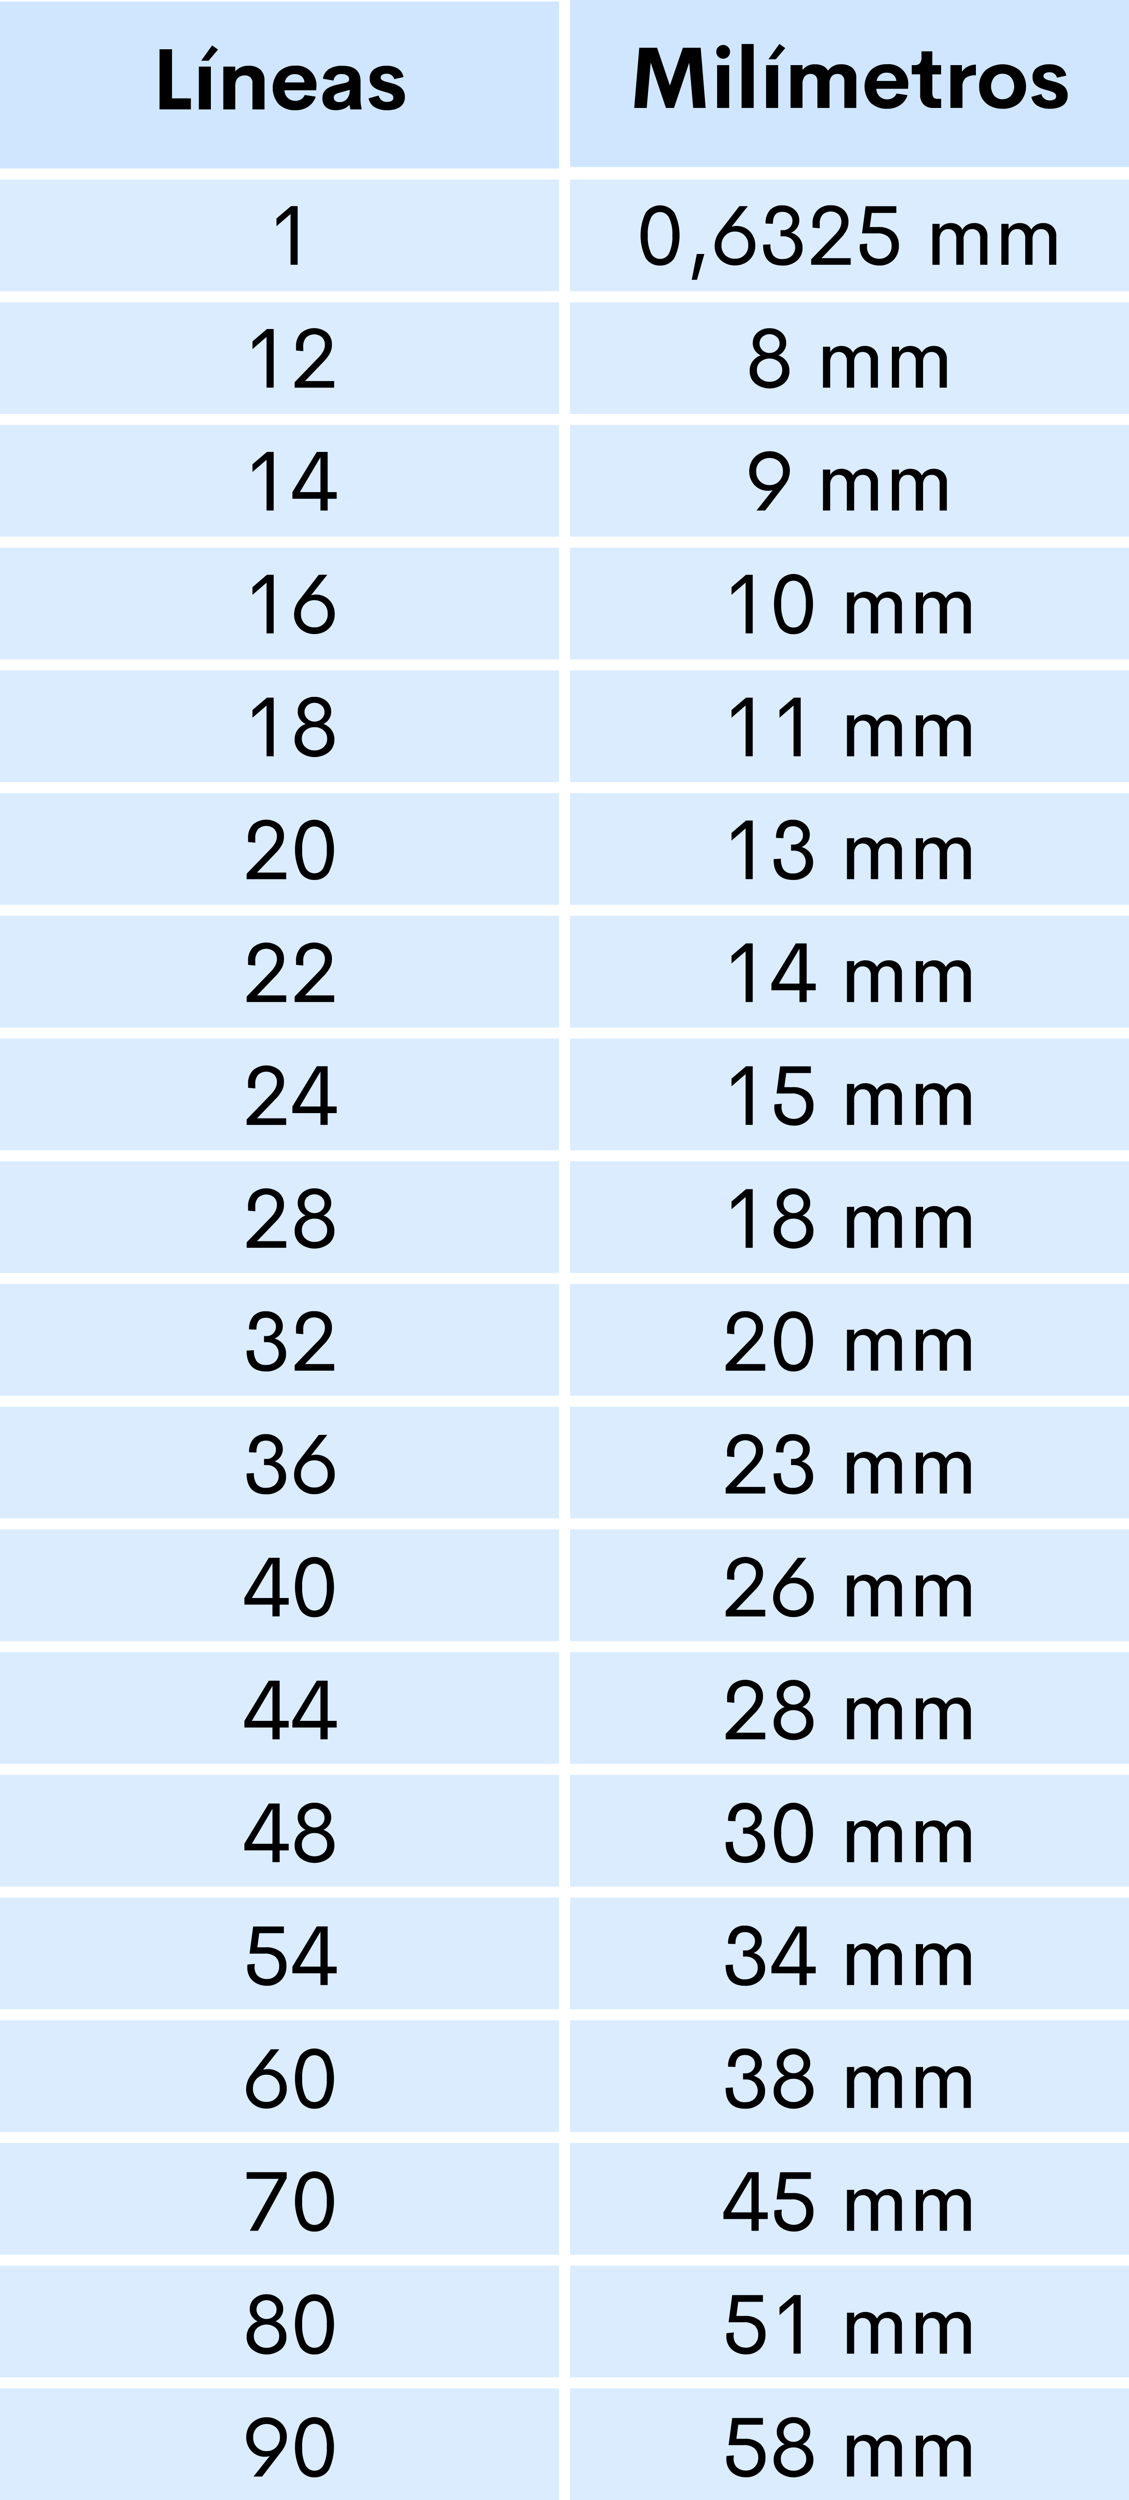 <svg xmlns="http://www.w3.org/2000/svg" width="254.731" height="563.705" viewBox="0 0 254.731 563.705">
  <g id="Grupo_21278" data-name="Grupo 21278" transform="translate(-1193.267 -137.845)">
    <rect id="Rectángulo_4924" data-name="Rectángulo 4924" width="126.127" height="37.664" transform="translate(1193.267 138.177)" fill="#d0e6ff"/>
    <rect id="Rectángulo_4925" data-name="Rectángulo 4925" width="126.127" height="37.664" transform="translate(1321.871 137.845)" fill="#d0e6ff"/>
    <rect id="Rectángulo_4926" data-name="Rectángulo 4926" width="126.127" height="25.191" transform="translate(1193.267 178.318)" fill="#dbecff"/>
    <rect id="Rectángulo_4927" data-name="Rectángulo 4927" width="126.127" height="25.191" transform="translate(1321.871 178.318)" fill="#dbecff"/>
    <rect id="Rectángulo_4928" data-name="Rectángulo 4928" width="126.127" height="25.191" transform="translate(1193.267 205.987)" fill="#dbecff"/>
    <rect id="Rectángulo_4929" data-name="Rectángulo 4929" width="126.127" height="25.191" transform="translate(1321.871 205.987)" fill="#dbecff"/>
    <rect id="Rectángulo_4930" data-name="Rectángulo 4930" width="126.127" height="25.191" transform="translate(1193.267 233.656)" fill="#dbecff"/>
    <rect id="Rectángulo_4931" data-name="Rectángulo 4931" width="126.127" height="25.191" transform="translate(1321.871 233.656)" fill="#dbecff"/>
    <rect id="Rectángulo_4932" data-name="Rectángulo 4932" width="126.127" height="25.191" transform="translate(1193.267 261.325)" fill="#dbecff"/>
    <rect id="Rectángulo_4933" data-name="Rectángulo 4933" width="126.127" height="25.191" transform="translate(1321.871 261.325)" fill="#dbecff"/>
    <rect id="Rectángulo_4934" data-name="Rectángulo 4934" width="126.127" height="25.191" transform="translate(1193.267 288.994)" fill="#dbecff"/>
    <rect id="Rectángulo_4935" data-name="Rectángulo 4935" width="126.127" height="25.191" transform="translate(1321.871 288.994)" fill="#dbecff"/>
    <rect id="Rectángulo_4936" data-name="Rectángulo 4936" width="126.127" height="25.191" transform="translate(1193.267 316.663)" fill="#dbecff"/>
    <rect id="Rectángulo_4937" data-name="Rectángulo 4937" width="126.127" height="25.191" transform="translate(1321.871 316.663)" fill="#dbecff"/>
    <rect id="Rectángulo_4938" data-name="Rectángulo 4938" width="126.127" height="25.191" transform="translate(1193.267 344.332)" fill="#dbecff"/>
    <rect id="Rectángulo_4939" data-name="Rectángulo 4939" width="126.127" height="25.191" transform="translate(1321.871 344.332)" fill="#dbecff"/>
    <rect id="Rectángulo_4940" data-name="Rectángulo 4940" width="126.127" height="25.191" transform="translate(1193.267 372.001)" fill="#dbecff"/>
    <rect id="Rectángulo_4941" data-name="Rectángulo 4941" width="126.127" height="25.191" transform="translate(1321.871 372.001)" fill="#dbecff"/>
    <rect id="Rectángulo_4942" data-name="Rectángulo 4942" width="126.127" height="25.191" transform="translate(1193.267 399.669)" fill="#dbecff"/>
    <rect id="Rectángulo_4943" data-name="Rectángulo 4943" width="126.127" height="25.191" transform="translate(1321.871 399.669)" fill="#dbecff"/>
    <rect id="Rectángulo_4944" data-name="Rectángulo 4944" width="126.127" height="25.191" transform="translate(1193.267 427.338)" fill="#dbecff"/>
    <rect id="Rectángulo_4945" data-name="Rectángulo 4945" width="126.127" height="25.191" transform="translate(1321.871 427.338)" fill="#dbecff"/>
    <rect id="Rectángulo_4946" data-name="Rectángulo 4946" width="126.127" height="25.191" transform="translate(1193.267 455.007)" fill="#dbecff"/>
    <rect id="Rectángulo_4947" data-name="Rectángulo 4947" width="126.127" height="25.191" transform="translate(1321.871 455.007)" fill="#dbecff"/>
    <rect id="Rectángulo_4948" data-name="Rectángulo 4948" width="126.127" height="25.191" transform="translate(1193.267 482.676)" fill="#dbecff"/>
    <rect id="Rectángulo_4949" data-name="Rectángulo 4949" width="126.127" height="25.191" transform="translate(1321.871 482.676)" fill="#dbecff"/>
    <rect id="Rectángulo_4950" data-name="Rectángulo 4950" width="126.127" height="25.191" transform="translate(1193.267 510.345)" fill="#dbecff"/>
    <rect id="Rectángulo_4951" data-name="Rectángulo 4951" width="126.127" height="25.191" transform="translate(1321.871 510.345)" fill="#dbecff"/>
    <rect id="Rectángulo_4952" data-name="Rectángulo 4952" width="126.127" height="25.191" transform="translate(1193.267 538.014)" fill="#dbecff"/>
    <rect id="Rectángulo_4953" data-name="Rectángulo 4953" width="126.127" height="25.191" transform="translate(1321.871 538.014)" fill="#dbecff"/>
    <rect id="Rectángulo_4954" data-name="Rectángulo 4954" width="126.127" height="25.191" transform="translate(1193.267 565.683)" fill="#dbecff"/>
    <rect id="Rectángulo_4955" data-name="Rectángulo 4955" width="126.127" height="25.191" transform="translate(1321.871 565.683)" fill="#dbecff"/>
    <rect id="Rectángulo_4956" data-name="Rectángulo 4956" width="126.127" height="25.191" transform="translate(1193.267 593.352)" fill="#dbecff"/>
    <rect id="Rectángulo_4957" data-name="Rectángulo 4957" width="126.127" height="25.191" transform="translate(1321.871 593.352)" fill="#dbecff"/>
    <rect id="Rectángulo_4958" data-name="Rectángulo 4958" width="126.127" height="25.191" transform="translate(1193.267 621.02)" fill="#dbecff"/>
    <rect id="Rectángulo_4959" data-name="Rectángulo 4959" width="126.127" height="25.191" transform="translate(1321.871 621.02)" fill="#dbecff"/>
    <rect id="Rectángulo_4960" data-name="Rectángulo 4960" width="126.127" height="25.191" transform="translate(1193.267 648.689)" fill="#dbecff"/>
    <rect id="Rectángulo_4961" data-name="Rectángulo 4961" width="126.127" height="25.191" transform="translate(1321.871 648.689)" fill="#dbecff"/>
    <rect id="Rectángulo_4962" data-name="Rectángulo 4962" width="126.127" height="25.191" transform="translate(1193.267 676.358)" fill="#dbecff"/>
    <rect id="Rectángulo_4963" data-name="Rectángulo 4963" width="126.127" height="25.191" transform="translate(1321.871 676.358)" fill="#dbecff"/>
    <g id="Grupo_21273" data-name="Grupo 21273" transform="translate(1248.413 184.324)">
      <path id="Trazado_48367" data-name="Trazado 48367" d="M1232.211,164.436h1.522v13.218h-1.6V166.21l-3.174,2.749v-1.736Z" transform="translate(-1221.72 -164.436)"/>
      <path id="Trazado_48368" data-name="Trazado 48368" d="M1229.116,180.286h1.522V193.5h-1.606V182.06l-3.174,2.751v-1.737Z" transform="translate(-1224.036 -152.581)"/>
      <path id="Trazado_48369" data-name="Trazado 48369" d="M1233.638,192.1h6.579v1.493H1231.3V192.36l5.294-5.475a6.272,6.272,0,0,0,1.192-1.568,3.11,3.11,0,0,0,.329-1.362,2.283,2.283,0,0,0-.668-1.751,2.723,2.723,0,0,0-3.533.058,2.926,2.926,0,0,0-.673,2.125v.977l-1.624-.15V184.4a4.175,4.175,0,0,1,1.119-3.141,4.625,4.625,0,0,1,5.854-.079,3.494,3.494,0,0,1,1.121,2.741,4.159,4.159,0,0,1-.446,1.911,8.181,8.181,0,0,1-1.432,1.9Z" transform="translate(-1219.966 -152.666)"/>
      <path id="Trazado_48370" data-name="Trazado 48370" d="M1229.116,196.136h1.522v13.218h-1.606V197.91l-3.174,2.751v-1.737Z" transform="translate(-1224.036 -140.727)"/>
      <path id="Trazado_48371" data-name="Trazado 48371" d="M1241,205.2V206.7h-2.036v2.657h-1.626V206.7h-6.328v-1.5l5.5-9.059h2.453V205.2Zm-8.308,0h4.646v-7.876Z" transform="translate(-1220.183 -140.727)"/>
      <path id="Trazado_48372" data-name="Trazado 48372" d="M1229.116,211.985h1.522V225.2h-1.606V213.759l-3.174,2.751v-1.736Z" transform="translate(-1224.036 -128.873)"/>
      <path id="Trazado_48373" data-name="Trazado 48373" d="M1240.393,220.8a4.468,4.468,0,0,1-.6,2.375,4.248,4.248,0,0,1-1.661,1.615,4.757,4.757,0,0,1-2.292.563,4.62,4.62,0,0,1-3.286-1.245,4.2,4.2,0,0,1-1.325-3.206,5.2,5.2,0,0,1,1.148-3.174l4.421-5.745h1.915l-3.67,4.628a4.1,4.1,0,0,1,1.143-.159,4.21,4.21,0,0,1,2.029.507,4.045,4.045,0,0,1,1.549,1.515A4.526,4.526,0,0,1,1240.393,220.8Zm-4.59,3.041a2.87,2.87,0,0,0,3-3.069,2.9,2.9,0,0,0-3.033-3.052,2.839,2.839,0,0,0-2.157.905,3.042,3.042,0,0,0-.837,2.211,2.931,2.931,0,0,0,.851,2.208A3.024,3.024,0,0,0,1235.8,223.843Z" transform="translate(-1220.019 -128.873)"/>
      <path id="Trazado_48374" data-name="Trazado 48374" d="M1229.116,227.835h1.522v13.22h-1.606V229.611l-3.174,2.749v-1.736Z" transform="translate(-1224.036 -117.018)"/>
      <path id="Trazado_48375" data-name="Trazado 48375" d="M1238.987,240.22a5.248,5.248,0,0,1-6.406,0,3.6,3.6,0,0,1-1.281-2.879,3.555,3.555,0,0,1,.666-2.159,3.832,3.832,0,0,1,1.813-1.334,3.261,3.261,0,0,1-1.3-1.131,2.872,2.872,0,0,1-.484-1.629,3.056,3.056,0,0,1,1.08-2.409,3.983,3.983,0,0,1,2.713-.944,3.9,3.9,0,0,1,2.68.949,3.062,3.062,0,0,1,1.077,2.4,2.943,2.943,0,0,1-.47,1.629,3.19,3.19,0,0,1-1.276,1.131,3.9,3.9,0,0,1,1.8,1.339,3.534,3.534,0,0,1,.666,2.153A3.6,3.6,0,0,1,1238.987,240.22Zm-3.2-.413a2.94,2.94,0,0,0,2.033-.724,2.44,2.44,0,0,0,.813-1.916,2.388,2.388,0,0,0-.812-1.886,2.966,2.966,0,0,0-2.033-.713,3,3,0,0,0-2.047.713,2.384,2.384,0,0,0-.816,1.886,2.436,2.436,0,0,0,.816,1.916A2.975,2.975,0,0,0,1235.787,239.808Zm0-6.5a2.232,2.232,0,0,0,1.6-.62,2.012,2.012,0,0,0,.652-1.521,1.95,1.95,0,0,0-.652-1.487,2.443,2.443,0,0,0-3.216-.005,1.953,1.953,0,0,0-.647,1.493,2.012,2.012,0,0,0,.652,1.521A2.244,2.244,0,0,0,1235.787,233.311Z" transform="translate(-1219.966 -117.094)"/>
      <path id="Trazado_48376" data-name="Trazado 48376" d="M1227.445,255.5h6.581v1.493h-8.92v-1.231l5.3-5.473a6.255,6.255,0,0,0,1.19-1.568,3.114,3.114,0,0,0,.33-1.362,2.283,2.283,0,0,0-.667-1.751,2.717,2.717,0,0,0-3.533.058,2.926,2.926,0,0,0-.673,2.125v.977l-1.624-.15V247.8a4.174,4.174,0,0,1,1.119-3.141,4.626,4.626,0,0,1,5.852-.08,3.5,3.5,0,0,1,1.122,2.743,4.158,4.158,0,0,1-.446,1.91,8.181,8.181,0,0,1-1.432,1.9Z" transform="translate(-1224.599 -105.247)"/>
      <path id="Trazado_48377" data-name="Trazado 48377" d="M1235.746,257.159a3.682,3.682,0,0,1-3.258-1.727,11.844,11.844,0,0,1-.014-10.131,3.958,3.958,0,0,1,6.53.005,11.772,11.772,0,0,1-.014,10.12A3.675,3.675,0,0,1,1235.746,257.159Zm0-1.5a2.236,2.236,0,0,0,2.056-1.325,8.6,8.6,0,0,0,.713-3.971,8.375,8.375,0,0,0-.727-3.966,2.26,2.26,0,0,0-4.09-.005,8.456,8.456,0,0,0-.722,3.971,8.659,8.659,0,0,0,.71,3.977A2.235,2.235,0,0,0,1235.746,255.658Z" transform="translate(-1219.934 -105.24)"/>
      <path id="Trazado_48378" data-name="Trazado 48378" d="M1227.445,271.345h6.581v1.493h-8.92v-1.229l5.3-5.474a6.252,6.252,0,0,0,1.19-1.568,3.114,3.114,0,0,0,.33-1.362,2.283,2.283,0,0,0-.667-1.751,2.723,2.723,0,0,0-3.533.058,2.926,2.926,0,0,0-.673,2.125v.977l-1.624-.15v-.816a4.176,4.176,0,0,1,1.119-3.141,4.623,4.623,0,0,1,5.852-.079,3.49,3.49,0,0,1,1.122,2.741,4.158,4.158,0,0,1-.446,1.91,8.225,8.225,0,0,1-1.432,1.9Z" transform="translate(-1224.599 -93.393)"/>
      <path id="Trazado_48379" data-name="Trazado 48379" d="M1233.638,271.345h6.579v1.493H1231.3v-1.229l5.294-5.474a6.271,6.271,0,0,0,1.192-1.568,3.11,3.11,0,0,0,.329-1.362,2.283,2.283,0,0,0-.668-1.751,2.723,2.723,0,0,0-3.533.058,2.926,2.926,0,0,0-.673,2.125v.977l-1.624-.15v-.816a4.175,4.175,0,0,1,1.119-3.141,4.625,4.625,0,0,1,5.854-.079,3.494,3.494,0,0,1,1.121,2.741,4.16,4.16,0,0,1-.446,1.91,8.183,8.183,0,0,1-1.432,1.9Z" transform="translate(-1219.966 -93.393)"/>
      <path id="Trazado_48380" data-name="Trazado 48380" d="M1227.445,287.2h6.581v1.493h-8.92v-1.229l5.3-5.474a6.223,6.223,0,0,0,1.19-1.568,3.113,3.113,0,0,0,.33-1.36,2.278,2.278,0,0,0-.667-1.751,2.72,2.72,0,0,0-3.533.056,2.93,2.93,0,0,0-.673,2.127v.975l-1.624-.15V279.5a4.169,4.169,0,0,1,1.119-3.139,4.62,4.62,0,0,1,5.852-.08,3.49,3.49,0,0,1,1.122,2.741,4.158,4.158,0,0,1-.446,1.911,8.186,8.186,0,0,1-1.432,1.9Z" transform="translate(-1224.599 -81.538)"/>
      <path id="Trazado_48381" data-name="Trazado 48381" d="M1241,284.454v1.493h-2.036V288.6h-1.626v-2.657h-6.328v-1.5l5.5-9.06h2.453v9.068Zm-8.308,0h4.646v-7.876Z" transform="translate(-1220.183 -81.454)"/>
      <path id="Trazado_48382" data-name="Trazado 48382" d="M1227.445,303.046h6.581v1.493h-8.92v-1.231l5.3-5.473a6.284,6.284,0,0,0,1.19-1.568,3.114,3.114,0,0,0,.33-1.362,2.278,2.278,0,0,0-.667-1.751,2.72,2.72,0,0,0-3.533.056,2.933,2.933,0,0,0-.673,2.127v.977l-1.624-.15v-.816a4.171,4.171,0,0,1,1.119-3.141,4.626,4.626,0,0,1,5.852-.08,3.5,3.5,0,0,1,1.122,2.742,4.146,4.146,0,0,1-.446,1.909,8.188,8.188,0,0,1-1.432,1.9Z" transform="translate(-1224.599 -69.683)"/>
      <path id="Trazado_48383" data-name="Trazado 48383" d="M1238.987,303.62a5.245,5.245,0,0,1-6.406-.005,3.6,3.6,0,0,1-1.281-2.877,3.555,3.555,0,0,1,.666-2.159,3.821,3.821,0,0,1,1.813-1.334,3.251,3.251,0,0,1-1.3-1.133,2.863,2.863,0,0,1-.484-1.627,3.056,3.056,0,0,1,1.08-2.409,3.974,3.974,0,0,1,2.713-.944,3.9,3.9,0,0,1,2.68.949,3.062,3.062,0,0,1,1.077,2.4,2.933,2.933,0,0,1-.47,1.627,3.18,3.18,0,0,1-1.276,1.133,3.883,3.883,0,0,1,1.8,1.339,3.534,3.534,0,0,1,.666,2.153A3.6,3.6,0,0,1,1238.987,303.62Zm-3.2-.413a2.94,2.94,0,0,0,2.033-.724,2.44,2.44,0,0,0,.813-1.916,2.385,2.385,0,0,0-.812-1.886,2.967,2.967,0,0,0-2.033-.715,3,3,0,0,0-2.047.715,2.382,2.382,0,0,0-.816,1.886,2.436,2.436,0,0,0,.816,1.916A2.976,2.976,0,0,0,1235.787,303.208Zm0-6.5a2.232,2.232,0,0,0,1.6-.621,2.012,2.012,0,0,0,.652-1.521,1.95,1.95,0,0,0-.652-1.487,2.443,2.443,0,0,0-3.216-.005,1.953,1.953,0,0,0-.647,1.493,2.012,2.012,0,0,0,.652,1.521A2.244,2.244,0,0,0,1235.787,296.711Z" transform="translate(-1219.966 -69.676)"/>
      <path id="Trazado_48384" data-name="Trazado 48384" d="M1229.5,320.559q-4.4,0-4.4-4.7l1.652-.084a4.118,4.118,0,0,0,.62,2.487,2.5,2.5,0,0,0,2.129.827,2.927,2.927,0,0,0,2.052-.713,2.641,2.641,0,0,0,.03-3.728,2.717,2.717,0,0,0-1.893-.685h-.656V312.58h.638a1.948,1.948,0,0,0,1.444-.612,2.05,2.05,0,0,0,.6-1.5,1.844,1.844,0,0,0-.638-1.454,2.336,2.336,0,0,0-1.6-.565,2.566,2.566,0,0,0-1.057.2,1.5,1.5,0,0,0-.671.577,2.757,2.757,0,0,0-.337.841,4.979,4.979,0,0,0-.1,1.07l-1.652-.056a4.287,4.287,0,0,1,.99-3.033,3.678,3.678,0,0,1,2.821-1.061,3.92,3.92,0,0,1,2.709.968,3.085,3.085,0,0,1,1.084,2.4,2.893,2.893,0,0,1-.526,1.718,3.009,3.009,0,0,1-1.323,1.07,3.645,3.645,0,0,1,1.86,1.211,3.4,3.4,0,0,1,.724,2.225,3.641,3.641,0,0,1-1.264,2.882A4.736,4.736,0,0,1,1229.5,320.559Z" transform="translate(-1224.606 -57.821)"/>
      <path id="Trazado_48385" data-name="Trazado 48385" d="M1233.638,318.9h6.579v1.493H1231.3v-1.231l5.294-5.473a6.271,6.271,0,0,0,1.192-1.568,3.11,3.11,0,0,0,.329-1.362,2.283,2.283,0,0,0-.668-1.751,2.72,2.72,0,0,0-3.533.056,2.933,2.933,0,0,0-.673,2.127v.977l-1.624-.15V311.2a4.17,4.17,0,0,1,1.119-3.141,4.1,4.1,0,0,1,2.984-1.084,4.143,4.143,0,0,1,2.87,1,3.5,3.5,0,0,1,1.121,2.742,4.147,4.147,0,0,1-.446,1.909,8.145,8.145,0,0,1-1.432,1.9Z" transform="translate(-1219.966 -57.829)"/>
      <path id="Trazado_48386" data-name="Trazado 48386" d="M1229.5,336.409q-4.4,0-4.4-4.7l1.652-.084a4.118,4.118,0,0,0,.62,2.487,2.5,2.5,0,0,0,2.129.827,2.927,2.927,0,0,0,2.052-.713,2.642,2.642,0,0,0,.03-3.728,2.717,2.717,0,0,0-1.893-.685h-.656V328.43h.638a1.953,1.953,0,0,0,1.444-.61,2.054,2.054,0,0,0,.6-1.5,1.844,1.844,0,0,0-.638-1.454,2.336,2.336,0,0,0-1.6-.565,2.567,2.567,0,0,0-1.057.2,1.5,1.5,0,0,0-.671.577,2.756,2.756,0,0,0-.337.841,5,5,0,0,0-.1,1.071l-1.652-.058a4.287,4.287,0,0,1,.99-3.033,3.678,3.678,0,0,1,2.821-1.061,3.92,3.92,0,0,1,2.709.968,3.084,3.084,0,0,1,1.084,2.4,2.894,2.894,0,0,1-.526,1.718,3.01,3.01,0,0,1-1.323,1.07,3.645,3.645,0,0,1,1.86,1.211,3.4,3.4,0,0,1,.724,2.225,3.641,3.641,0,0,1-1.264,2.882A4.736,4.736,0,0,1,1229.5,336.409Z" transform="translate(-1224.606 -45.967)"/>
      <path id="Trazado_48387" data-name="Trazado 48387" d="M1240.393,331.751a4.469,4.469,0,0,1-.6,2.375,4.248,4.248,0,0,1-1.661,1.615,4.738,4.738,0,0,1-2.292.563,4.612,4.612,0,0,1-3.286-1.245,4.2,4.2,0,0,1-1.325-3.206,5.194,5.194,0,0,1,1.148-3.173l4.421-5.745h1.915l-3.67,4.627a4.1,4.1,0,0,1,1.143-.159,4.209,4.209,0,0,1,2.029.507,4.07,4.07,0,0,1,1.549,1.515A4.536,4.536,0,0,1,1240.393,331.751Zm-4.59,3.041a2.87,2.87,0,0,0,3-3.069,2.906,2.906,0,0,0-3.033-3.052,2.839,2.839,0,0,0-2.157.905,3.042,3.042,0,0,0-.837,2.211,2.929,2.929,0,0,0,.851,2.208A3.024,3.024,0,0,0,1235.8,334.792Z" transform="translate(-1220.019 -45.89)"/>
      <path id="Trazado_48388" data-name="Trazado 48388" d="M1234.805,347.854v1.493h-2.037V352h-1.624v-2.657h-6.329v-1.5l5.5-9.059h2.45v9.068Zm-8.308,0h4.648v-7.876Z" transform="translate(-1224.816 -34.035)"/>
      <path id="Trazado_48389" data-name="Trazado 48389" d="M1235.746,352.258a3.682,3.682,0,0,1-3.258-1.727,11.84,11.84,0,0,1-.014-10.129,3.959,3.959,0,0,1,6.53,0,11.772,11.772,0,0,1-.014,10.121A3.676,3.676,0,0,1,1235.746,352.258Zm0-1.5a2.236,2.236,0,0,0,2.056-1.325,8.6,8.6,0,0,0,.713-3.97,8.379,8.379,0,0,0-.727-3.968,2.26,2.26,0,0,0-4.09,0,8.447,8.447,0,0,0-.722,3.971,8.655,8.655,0,0,0,.71,3.975A2.235,2.235,0,0,0,1235.746,350.757Z" transform="translate(-1219.934 -34.111)"/>
      <path id="Trazado_48390" data-name="Trazado 48390" d="M1234.805,363.7V365.2h-2.037v2.657h-1.624V365.2h-6.329v-1.5l5.5-9.06h2.45V363.7Zm-8.308,0h4.648v-7.876Z" transform="translate(-1224.816 -22.18)"/>
      <path id="Trazado_48391" data-name="Trazado 48391" d="M1241,363.7V365.2h-2.036v2.657h-1.626V365.2h-6.328v-1.5l5.5-9.06h2.453V363.7Zm-8.308,0h4.646v-7.876Z" transform="translate(-1220.183 -22.18)"/>
      <path id="Trazado_48392" data-name="Trazado 48392" d="M1234.805,379.555v1.493h-2.037V383.7h-1.624v-2.657h-6.329v-1.5l5.5-9.06h2.45v9.07Zm-8.308,0h4.648v-7.878Z" transform="translate(-1224.816 -10.326)"/>
      <path id="Trazado_48393" data-name="Trazado 48393" d="M1238.987,382.87a5.245,5.245,0,0,1-6.406-.005,3.6,3.6,0,0,1-1.281-2.877,3.555,3.555,0,0,1,.666-2.159,3.82,3.82,0,0,1,1.813-1.334,3.252,3.252,0,0,1-1.3-1.133,2.862,2.862,0,0,1-.484-1.627,3.055,3.055,0,0,1,1.08-2.409,3.974,3.974,0,0,1,2.713-.944,3.9,3.9,0,0,1,2.68.949,3.063,3.063,0,0,1,1.077,2.4,2.932,2.932,0,0,1-.47,1.627,3.181,3.181,0,0,1-1.276,1.133,3.883,3.883,0,0,1,1.8,1.339,3.534,3.534,0,0,1,.666,2.154A3.6,3.6,0,0,1,1238.987,382.87Zm-3.2-.413a2.94,2.94,0,0,0,2.033-.724,2.44,2.44,0,0,0,.813-1.916,2.385,2.385,0,0,0-.812-1.886,2.967,2.967,0,0,0-2.033-.715,3,3,0,0,0-2.047.715,2.382,2.382,0,0,0-.816,1.886,2.436,2.436,0,0,0,.816,1.916A2.976,2.976,0,0,0,1235.787,382.458Zm0-6.5a2.232,2.232,0,0,0,1.6-.621,2.012,2.012,0,0,0,.652-1.521,1.95,1.95,0,0,0-.652-1.488,2.443,2.443,0,0,0-3.216-.005,1.953,1.953,0,0,0-.647,1.493,2.012,2.012,0,0,0,.652,1.521A2.244,2.244,0,0,0,1235.787,375.961Z" transform="translate(-1219.966 -10.403)"/>
      <path id="Trazado_48394" data-name="Trazado 48394" d="M1229.214,391.041a5.128,5.128,0,0,1,3.606,1.112,4.031,4.031,0,0,1,1.19,3.1,4.389,4.389,0,0,1-1.224,3.216,4.307,4.307,0,0,1-3.208,1.245,5.047,5.047,0,0,1-1.655-.269,4.435,4.435,0,0,1-1.4-.769,3.526,3.526,0,0,1-.975-1.3,4.265,4.265,0,0,1-.362-1.783,6.025,6.025,0,0,1,.047-.676l1.662-.142a6.454,6.454,0,0,0-.075.743,2.958,2.958,0,0,0,.24,1.229,2.107,2.107,0,0,0,.641.841,2.941,2.941,0,0,0,.869.456,3.191,3.191,0,0,0,.982.15,2.708,2.708,0,0,0,2.05-.808,2.883,2.883,0,0,0,.776-2.075,2.738,2.738,0,0,0-.8-2.085,3.6,3.6,0,0,0-2.538-.76H1225.7l.814-6.121h6.929v1.512h-5.557l-.433,3.183Z" transform="translate(-1224.538 1.536)"/>
      <path id="Trazado_48395" data-name="Trazado 48395" d="M1241,395.4V396.9h-2.036v2.657h-1.626V396.9h-6.328v-1.5l5.5-9.061h2.453v9.07Zm-8.308,0h4.646v-7.876Z" transform="translate(-1220.183 1.528)"/>
      <path id="Trazado_48396" data-name="Trazado 48396" d="M1234.2,411a4.452,4.452,0,0,1-.6,2.375,4.253,4.253,0,0,1-1.662,1.615,4.731,4.731,0,0,1-2.29.563,4.613,4.613,0,0,1-3.286-1.244,4.2,4.2,0,0,1-1.325-3.206,5.2,5.2,0,0,1,1.147-3.172l4.422-5.745h1.914l-3.669,4.627a4.091,4.091,0,0,1,1.143-.159,4.2,4.2,0,0,1,2.028.507,4.062,4.062,0,0,1,1.55,1.515A4.55,4.55,0,0,1,1234.2,411Zm-4.59,3.041a2.871,2.871,0,0,0,3-3.069,2.906,2.906,0,0,0-3.033-3.052,2.845,2.845,0,0,0-2.159.905,3.04,3.04,0,0,0-.836,2.211,2.934,2.934,0,0,0,.85,2.208A3.027,3.027,0,0,0,1229.608,414.042Z" transform="translate(-1224.651 13.384)"/>
      <path id="Trazado_48397" data-name="Trazado 48397" d="M1235.746,415.659a3.682,3.682,0,0,1-3.258-1.727,11.844,11.844,0,0,1-.014-10.131,3.958,3.958,0,0,1,6.53.005,11.772,11.772,0,0,1-.014,10.121A3.676,3.676,0,0,1,1235.746,415.659Zm0-1.5a2.236,2.236,0,0,0,2.056-1.325,8.6,8.6,0,0,0,.713-3.971,8.375,8.375,0,0,0-.727-3.966,2.26,2.26,0,0,0-4.09-.005,8.456,8.456,0,0,0-.722,3.971,8.659,8.659,0,0,0,.71,3.977A2.235,2.235,0,0,0,1235.746,414.158Z" transform="translate(-1219.934 13.307)"/>
      <path id="Trazado_48398" data-name="Trazado 48398" d="M1225.1,418.036h9.042v1.36l-6.46,11.858h-1.86l6.516-11.716H1225.1Z" transform="translate(-1224.606 25.238)"/>
      <path id="Trazado_48399" data-name="Trazado 48399" d="M1235.746,431.508a3.682,3.682,0,0,1-3.258-1.727,11.84,11.84,0,0,1-.014-10.129,3.959,3.959,0,0,1,6.53,0,11.772,11.772,0,0,1-.014,10.121A3.676,3.676,0,0,1,1235.746,431.508Zm0-1.5a2.236,2.236,0,0,0,2.056-1.325,8.6,8.6,0,0,0,.713-3.97,8.379,8.379,0,0,0-.727-3.968,2.26,2.26,0,0,0-4.09,0,8.447,8.447,0,0,0-.722,3.971,8.655,8.655,0,0,0,.71,3.975A2.235,2.235,0,0,0,1235.746,430.007Z" transform="translate(-1219.934 25.162)"/>
      <path id="Trazado_48400" data-name="Trazado 48400" d="M1232.795,446.269a5.249,5.249,0,0,1-6.406,0,3.6,3.6,0,0,1-1.283-2.879,3.556,3.556,0,0,1,.666-2.159,3.838,3.838,0,0,1,1.812-1.334,3.27,3.27,0,0,1-1.3-1.131,2.883,2.883,0,0,1-.482-1.629,3.061,3.061,0,0,1,1.08-2.409,3.977,3.977,0,0,1,2.713-.942,3.9,3.9,0,0,1,2.68.947,3.067,3.067,0,0,1,1.075,2.4,2.956,2.956,0,0,1-.469,1.629,3.172,3.172,0,0,1-1.278,1.131,3.878,3.878,0,0,1,1.8,1.339,3.534,3.534,0,0,1,.666,2.153A3.6,3.6,0,0,1,1232.795,446.269Zm-3.2-.413a2.942,2.942,0,0,0,2.033-.724,2.444,2.444,0,0,0,.813-1.914,2.394,2.394,0,0,0-.813-1.888,3.274,3.274,0,0,0-4.08,0,2.38,2.38,0,0,0-.816,1.888,2.43,2.43,0,0,0,.816,1.914A2.971,2.971,0,0,0,1229.594,445.857Zm0-6.5a2.242,2.242,0,0,0,1.6-.619,2.018,2.018,0,0,0,.652-1.521,1.951,1.951,0,0,0-.652-1.489,2.446,2.446,0,0,0-3.216,0,1.95,1.95,0,0,0-.647,1.493,2.017,2.017,0,0,0,.652,1.521A2.25,2.25,0,0,0,1229.594,439.36Z" transform="translate(-1224.599 37.017)"/>
      <path id="Trazado_48401" data-name="Trazado 48401" d="M1235.746,447.358a3.682,3.682,0,0,1-3.258-1.727,11.84,11.84,0,0,1-.014-10.129,3.958,3.958,0,0,1,6.53.005,11.772,11.772,0,0,1-.014,10.121A3.678,3.678,0,0,1,1235.746,447.358Zm0-1.5a2.237,2.237,0,0,0,2.056-1.323,8.615,8.615,0,0,0,.713-3.971,8.37,8.37,0,0,0-.727-3.966,2.259,2.259,0,0,0-4.09-.005,8.446,8.446,0,0,0-.722,3.971,8.669,8.669,0,0,0,.71,3.977A2.237,2.237,0,0,0,1235.746,445.857Z" transform="translate(-1219.934 37.017)"/>
      <path id="Trazado_48402" data-name="Trazado 48402" d="M1229.6,449.65a4.614,4.614,0,0,1,3.281,1.245,4.19,4.19,0,0,1,1.33,3.206,5.21,5.21,0,0,1-1.155,3.172l-4.422,5.746h-1.943l3.653-4.6a4.33,4.33,0,0,1-1.11.14,4.056,4.056,0,0,1-3.557-2.033,4.525,4.525,0,0,1-.627-2.314,4.738,4.738,0,0,1,.341-1.863,4.114,4.114,0,0,1,.974-1.445,4.525,4.525,0,0,1,1.459-.921A4.774,4.774,0,0,1,1229.6,449.65Zm-2.1,6.806a3,3,0,0,0,2.164.827,2.83,2.83,0,0,0,2.155-.905,3.043,3.043,0,0,0,.828-2.213,2.938,2.938,0,0,0-.853-2.2,3.274,3.274,0,0,0-4.331.04,2.917,2.917,0,0,0-.841,2.23A2.989,2.989,0,0,0,1227.5,456.456Z" transform="translate(-1224.642 48.883)"/>
      <path id="Trazado_48403" data-name="Trazado 48403" d="M1235.746,463.208a3.682,3.682,0,0,1-3.258-1.727,11.84,11.84,0,0,1-.014-10.129,3.958,3.958,0,0,1,6.53.005,11.772,11.772,0,0,1-.014,10.121A3.678,3.678,0,0,1,1235.746,463.208Zm0-1.5a2.234,2.234,0,0,0,2.056-1.323,8.614,8.614,0,0,0,.713-3.971,8.37,8.37,0,0,0-.727-3.966,2.26,2.26,0,0,0-4.09-.005,8.447,8.447,0,0,0-.722,3.971,8.669,8.669,0,0,0,.71,3.977A2.234,2.234,0,0,0,1235.746,461.707Z" transform="translate(-1219.934 48.871)"/>
    </g>
    <g id="Grupo_21275" data-name="Grupo 21275" transform="translate(1337.793 184.127)">
      <g id="Grupo_21274" data-name="Grupo 21274">
        <path id="Trazado_48404" data-name="Trazado 48404" d="M1280.355,177.909a3.682,3.682,0,0,1-3.26-1.727,11.838,11.838,0,0,1-.012-10.131,3.956,3.956,0,0,1,6.528.005,11.771,11.771,0,0,1-.014,10.12A3.671,3.671,0,0,1,1280.355,177.909Zm0-1.5a2.235,2.235,0,0,0,2.054-1.325,8.6,8.6,0,0,0,.715-3.971,8.4,8.4,0,0,0-.727-3.966,2.26,2.26,0,0,0-4.09-.005,8.432,8.432,0,0,0-.722,3.971,8.684,8.684,0,0,0,.708,3.977A2.237,2.237,0,0,0,1280.355,176.408Z" transform="translate(-1275.951 -164.315)"/>
        <path id="Trazado_48405" data-name="Trazado 48405" d="M1283.739,176.428h-1.18l1.143-5.821h1.7Z" transform="translate(-1271.009 -159.623)"/>
        <path id="Trazado_48406" data-name="Trazado 48406" d="M1294.68,173.251a4.454,4.454,0,0,1-.6,2.375,4.246,4.246,0,0,1-1.661,1.615,4.738,4.738,0,0,1-2.291.563,4.612,4.612,0,0,1-3.286-1.245,4.2,4.2,0,0,1-1.323-3.206,5.192,5.192,0,0,1,1.147-3.172l4.421-5.745H1293l-3.671,4.627a4.108,4.108,0,0,1,1.145-.159,4.2,4.2,0,0,1,2.027.507,4.068,4.068,0,0,1,1.549,1.515A4.536,4.536,0,0,1,1294.68,173.251Zm-4.59,3.041a2.873,2.873,0,0,0,3-3.069,2.906,2.906,0,0,0-3.035-3.052,2.839,2.839,0,0,0-2.157.905,3.041,3.041,0,0,0-.837,2.211,2.928,2.928,0,0,0,.851,2.208A3.025,3.025,0,0,0,1290.089,176.292Z" transform="translate(-1268.796 -164.238)"/>
        <path id="Trazado_48407" data-name="Trazado 48407" d="M1296.17,177.909q-4.4,0-4.4-4.7l1.652-.084a4.13,4.13,0,0,0,.619,2.487,2.5,2.5,0,0,0,2.131.827,2.931,2.931,0,0,0,2.052-.713,2.642,2.642,0,0,0,.03-3.728,2.72,2.72,0,0,0-1.893-.685h-.655V169.93h.638a1.956,1.956,0,0,0,1.444-.61,2.061,2.061,0,0,0,.6-1.5,1.84,1.84,0,0,0-.64-1.454,2.33,2.33,0,0,0-1.6-.565,2.564,2.564,0,0,0-1.056.2,1.5,1.5,0,0,0-.671.577,2.715,2.715,0,0,0-.338.841,5,5,0,0,0-.1,1.071l-1.652-.058a4.279,4.279,0,0,1,.989-3.033,3.676,3.676,0,0,1,2.821-1.061,3.913,3.913,0,0,1,2.707.968,3.086,3.086,0,0,1,1.086,2.4,2.891,2.891,0,0,1-.526,1.718,3.008,3.008,0,0,1-1.323,1.07,3.634,3.634,0,0,1,1.858,1.211,3.391,3.391,0,0,1,.724,2.225,3.64,3.64,0,0,1-1.262,2.882A4.739,4.739,0,0,1,1296.17,177.909Z" transform="translate(-1264.12 -164.315)"/>
        <path id="Trazado_48408" data-name="Trazado 48408" d="M1300.312,176.246h6.579v1.493h-8.918v-1.231l5.295-5.473a6.27,6.27,0,0,0,1.192-1.568,3.108,3.108,0,0,0,.328-1.362,2.283,2.283,0,0,0-.667-1.751,2.717,2.717,0,0,0-3.533.058,2.925,2.925,0,0,0-.673,2.125v.977l-1.624-.15v-.816a4.173,4.173,0,0,1,1.119-3.141,4.1,4.1,0,0,1,2.984-1.084,4.144,4.144,0,0,1,2.87,1,3.5,3.5,0,0,1,1.12,2.742,4.16,4.16,0,0,1-.446,1.91,8.19,8.19,0,0,1-1.431,1.9Z" transform="translate(-1259.48 -164.323)"/>
        <path id="Trazado_48409" data-name="Trazado 48409" d="M1308.275,169.141a5.116,5.116,0,0,1,3.6,1.113,4.026,4.026,0,0,1,1.192,3.1,4.388,4.388,0,0,1-1.224,3.216,4.307,4.307,0,0,1-3.207,1.245,5.041,5.041,0,0,1-1.656-.269,4.422,4.422,0,0,1-1.4-.769,3.5,3.5,0,0,1-.977-1.3,4.265,4.265,0,0,1-.362-1.783,6.491,6.491,0,0,1,.047-.676l1.664-.14a6.051,6.051,0,0,0-.075.741,2.987,2.987,0,0,0,.238,1.229,2.084,2.084,0,0,0,.643.841,2.9,2.9,0,0,0,.869.456,3.177,3.177,0,0,0,.98.15,2.713,2.713,0,0,0,2.052-.808,2.877,2.877,0,0,0,.775-2.075,2.731,2.731,0,0,0-.8-2.085,3.591,3.591,0,0,0-2.538-.76h-3.342l.817-6.121h6.929v1.512h-5.558l-.432,3.183Z" transform="translate(-1254.788 -164.231)"/>
        <path id="Trazado_48410" data-name="Trazado 48410" d="M1323.059,166.616a2.984,2.984,0,0,1,2.15.783,2.918,2.918,0,0,1,.818,2.2v6.422H1324.4v-6a2.088,2.088,0,0,0-.507-1.521,1.722,1.722,0,0,0-1.285-.517,1.828,1.828,0,0,0-1.411.582,2.518,2.518,0,0,0-.535,1.746v5.709h-1.652v-5.932a2.181,2.181,0,0,0-.512-1.573,1.733,1.733,0,0,0-1.309-.531,1.809,1.809,0,0,0-1.4.6,2.594,2.594,0,0,0-.538,1.79v5.651h-1.625v-9.229h1.625v1.192a2.8,2.8,0,0,1,1.054-1.014,3.02,3.02,0,0,1,1.47-.357,3.125,3.125,0,0,1,1.577.39,2.426,2.426,0,0,1,1.022,1.122,2.892,2.892,0,0,1,1.11-1.122A3.161,3.161,0,0,1,1323.059,166.616Z" transform="translate(-1247.774 -162.608)"/>
        <path id="Trazado_48411" data-name="Trazado 48411" d="M1331.954,166.616a2.977,2.977,0,0,1,2.148.783,2.911,2.911,0,0,1,.818,2.2v6.422H1333.3v-6a2.088,2.088,0,0,0-.507-1.521,1.729,1.729,0,0,0-1.286-.517,1.824,1.824,0,0,0-1.409.582,2.51,2.51,0,0,0-.535,1.746v5.709h-1.652v-5.932a2.182,2.182,0,0,0-.512-1.573,1.738,1.738,0,0,0-1.309-.531,1.806,1.806,0,0,0-1.4.6,2.594,2.594,0,0,0-.54,1.79v5.651h-1.624v-9.229h1.624v1.192a2.822,2.822,0,0,1,1.056-1.014,3.015,3.015,0,0,1,1.47-.357,3.134,3.134,0,0,1,1.577.39,2.426,2.426,0,0,1,1.023,1.122,2.879,2.879,0,0,1,1.11-1.122A3.152,3.152,0,0,1,1331.954,166.616Z" transform="translate(-1241.121 -162.608)"/>
        <path id="Trazado_48412" data-name="Trazado 48412" d="M1297.726,192.669a5.248,5.248,0,0,1-6.406,0,3.6,3.6,0,0,1-1.283-2.879,3.555,3.555,0,0,1,.666-2.159,3.84,3.84,0,0,1,1.813-1.334,3.27,3.27,0,0,1-1.3-1.131,2.87,2.87,0,0,1-.483-1.629,3.054,3.054,0,0,1,1.08-2.409,3.972,3.972,0,0,1,2.711-.942,3.9,3.9,0,0,1,2.681.947,3.066,3.066,0,0,1,1.075,2.4,2.944,2.944,0,0,1-.47,1.629,3.153,3.153,0,0,1-1.276,1.131,3.887,3.887,0,0,1,1.8,1.339,3.534,3.534,0,0,1,.666,2.153A3.6,3.6,0,0,1,1297.726,192.669Zm-3.2-.412a2.947,2.947,0,0,0,2.034-.724,2.442,2.442,0,0,0,.811-1.914,2.392,2.392,0,0,0-.811-1.888,3.274,3.274,0,0,0-4.08,0,2.38,2.38,0,0,0-.816,1.888,2.429,2.429,0,0,0,.816,1.914A2.971,2.971,0,0,0,1294.524,192.257Zm0-6.5a2.246,2.246,0,0,0,1.6-.619,2.019,2.019,0,0,0,.652-1.522,1.95,1.95,0,0,0-.652-1.488,2.448,2.448,0,0,0-3.216-.005,1.952,1.952,0,0,0-.647,1.493,2.019,2.019,0,0,0,.652,1.522A2.247,2.247,0,0,0,1294.524,185.76Z" transform="translate(-1265.416 -152.46)"/>
        <path id="Trazado_48413" data-name="Trazado 48413" d="M1308.933,182.466a2.974,2.974,0,0,1,2.148.785,2.9,2.9,0,0,1,.818,2.2v6.422h-1.626v-6a2.088,2.088,0,0,0-.507-1.521,1.722,1.722,0,0,0-1.285-.517,1.827,1.827,0,0,0-1.411.582,2.52,2.52,0,0,0-.535,1.748v5.707h-1.652v-5.932a2.183,2.183,0,0,0-.512-1.573,1.74,1.74,0,0,0-1.309-.531,1.808,1.808,0,0,0-1.4.6,2.593,2.593,0,0,0-.538,1.79v5.651H1299.5v-9.229h1.626v1.192a2.8,2.8,0,0,1,1.054-1.014,3.018,3.018,0,0,1,1.47-.357,3.143,3.143,0,0,1,1.577.39,2.417,2.417,0,0,1,1.023,1.122,2.9,2.9,0,0,1,1.11-1.122A3.183,3.183,0,0,1,1308.933,182.466Z" transform="translate(-1258.341 -150.753)"/>
        <path id="Trazado_48414" data-name="Trazado 48414" d="M1317.826,182.466a2.978,2.978,0,0,1,2.15.785,2.911,2.911,0,0,1,.816,2.2v6.422h-1.624v-6a2.087,2.087,0,0,0-.507-1.521,1.729,1.729,0,0,0-1.286-.517,1.824,1.824,0,0,0-1.409.582,2.511,2.511,0,0,0-.535,1.748v5.707h-1.652v-5.932a2.182,2.182,0,0,0-.512-1.573,1.746,1.746,0,0,0-1.309-.531,1.809,1.809,0,0,0-1.4.6,2.594,2.594,0,0,0-.54,1.79v5.651h-1.624v-9.229h1.624v1.192a2.825,2.825,0,0,1,1.056-1.014,3.014,3.014,0,0,1,1.47-.357,3.152,3.152,0,0,1,1.577.39,2.424,2.424,0,0,1,1.022,1.122,2.881,2.881,0,0,1,1.11-1.122A3.172,3.172,0,0,1,1317.826,182.466Z" transform="translate(-1251.688 -150.753)"/>
        <path id="Trazado_48415" data-name="Trazado 48415" d="M1294.531,196.05a4.614,4.614,0,0,1,3.281,1.245,4.19,4.19,0,0,1,1.33,3.206,5.21,5.21,0,0,1-1.155,3.172l-4.424,5.745h-1.942l3.653-4.6a4.257,4.257,0,0,1-1.11.142,4.065,4.065,0,0,1-3.557-2.033,4.487,4.487,0,0,1-.627-2.314,4.746,4.746,0,0,1,.341-1.863,4.142,4.142,0,0,1,.972-1.446,4.57,4.57,0,0,1,1.46-.921A4.791,4.791,0,0,1,1294.531,196.05Zm-2.1,6.806a2.994,2.994,0,0,0,2.164.827,2.83,2.83,0,0,0,2.155-.907,3.035,3.035,0,0,0,.828-2.211,2.958,2.958,0,0,0-.853-2.2,3.278,3.278,0,0,0-4.333.042,2.912,2.912,0,0,0-.839,2.23A2.987,2.987,0,0,0,1292.433,202.856Z" transform="translate(-1265.459 -140.593)"/>
        <path id="Trazado_48416" data-name="Trazado 48416" d="M1308.933,198.316a2.974,2.974,0,0,1,2.148.785,2.9,2.9,0,0,1,.818,2.2v6.422h-1.626v-6a2.088,2.088,0,0,0-.507-1.521,1.721,1.721,0,0,0-1.285-.516,1.821,1.821,0,0,0-1.411.582,2.512,2.512,0,0,0-.535,1.746v5.707h-1.652v-5.932a2.183,2.183,0,0,0-.512-1.573,1.739,1.739,0,0,0-1.309-.53,1.807,1.807,0,0,0-1.4.594,2.593,2.593,0,0,0-.538,1.79v5.651H1299.5v-9.229h1.626v1.194a2.778,2.778,0,0,1,1.054-1.014,3,3,0,0,1,1.47-.358,3.144,3.144,0,0,1,1.577.39,2.417,2.417,0,0,1,1.023,1.122,2.9,2.9,0,0,1,1.11-1.122A3.183,3.183,0,0,1,1308.933,198.316Z" transform="translate(-1258.341 -138.899)"/>
        <path id="Trazado_48417" data-name="Trazado 48417" d="M1317.826,198.316a2.978,2.978,0,0,1,2.15.785,2.911,2.911,0,0,1,.816,2.2v6.422h-1.624v-6a2.087,2.087,0,0,0-.507-1.521,1.728,1.728,0,0,0-1.286-.516,1.817,1.817,0,0,0-1.409.582,2.5,2.5,0,0,0-.535,1.746v5.707h-1.652v-5.932a2.182,2.182,0,0,0-.512-1.573,1.744,1.744,0,0,0-1.309-.53,1.808,1.808,0,0,0-1.4.594,2.594,2.594,0,0,0-.54,1.79v5.651h-1.624v-9.229h1.624v1.194a2.8,2.8,0,0,1,1.056-1.014,3,3,0,0,1,1.47-.358,3.152,3.152,0,0,1,1.577.39,2.425,2.425,0,0,1,1.022,1.122,2.881,2.881,0,0,1,1.11-1.122A3.172,3.172,0,0,1,1317.826,198.316Z" transform="translate(-1251.688 -138.899)"/>
        <path id="Trazado_48418" data-name="Trazado 48418" d="M1290.951,211.985h1.522V225.2h-1.606V213.759l-3.174,2.751v-1.736Z" transform="translate(-1267.169 -128.675)"/>
        <path id="Trazado_48419" data-name="Trazado 48419" d="M1297.581,225.459a3.686,3.686,0,0,1-3.258-1.727,11.845,11.845,0,0,1-.014-10.131,3.958,3.958,0,0,1,6.53.005,11.771,11.771,0,0,1-.014,10.12A3.679,3.679,0,0,1,1297.581,225.459Zm0-1.5a2.236,2.236,0,0,0,2.056-1.325,8.613,8.613,0,0,0,.713-3.971,8.376,8.376,0,0,0-.727-3.966,2.26,2.26,0,0,0-4.09-.005,8.447,8.447,0,0,0-.722,3.971,8.66,8.66,0,0,0,.71,3.977A2.235,2.235,0,0,0,1297.581,223.958Z" transform="translate(-1263.067 -128.752)"/>
        <path id="Trazado_48420" data-name="Trazado 48420" d="M1312.028,214.166a2.977,2.977,0,0,1,2.15.783,2.914,2.914,0,0,1,.816,2.2v6.422h-1.624v-6a2.083,2.083,0,0,0-.507-1.521,1.729,1.729,0,0,0-1.286-.517,1.824,1.824,0,0,0-1.409.582,2.512,2.512,0,0,0-.535,1.746v5.709h-1.652v-5.934a2.181,2.181,0,0,0-.512-1.571,1.737,1.737,0,0,0-1.309-.531,1.808,1.808,0,0,0-1.4.6,2.591,2.591,0,0,0-.54,1.788v5.653h-1.624v-9.229h1.624v1.192a2.809,2.809,0,0,1,1.056-1.014,3.015,3.015,0,0,1,1.47-.357,3.13,3.13,0,0,1,1.577.39,2.419,2.419,0,0,1,1.023,1.122,2.868,2.868,0,0,1,1.11-1.122A3.157,3.157,0,0,1,1312.028,214.166Z" transform="translate(-1256.025 -127.044)"/>
        <path id="Trazado_48421" data-name="Trazado 48421" d="M1320.924,214.166a2.97,2.97,0,0,1,2.148.783,2.909,2.909,0,0,1,.818,2.2v6.422h-1.626v-6a2.075,2.075,0,0,0-.507-1.521,1.723,1.723,0,0,0-1.285-.517,1.827,1.827,0,0,0-1.411.582,2.512,2.512,0,0,0-.533,1.746v5.709h-1.654v-5.934a2.172,2.172,0,0,0-.512-1.571,1.733,1.733,0,0,0-1.309-.531,1.806,1.806,0,0,0-1.4.6,2.593,2.593,0,0,0-.54,1.788v5.653h-1.625v-9.229h1.625v1.192a2.784,2.784,0,0,1,1.056-1.014,3.013,3.013,0,0,1,1.468-.357,3.137,3.137,0,0,1,1.578.39,2.425,2.425,0,0,1,1.022,1.122,2.875,2.875,0,0,1,1.108-1.122A3.163,3.163,0,0,1,1320.924,214.166Z" transform="translate(-1249.373 -127.044)"/>
        <path id="Trazado_48422" data-name="Trazado 48422" d="M1290.951,227.835h1.522v13.22h-1.606V229.611l-3.174,2.749v-1.736Z" transform="translate(-1267.169 -116.821)"/>
        <path id="Trazado_48423" data-name="Trazado 48423" d="M1297.143,227.835h1.522v13.22h-1.606V229.611l-3.173,2.749v-1.736Z" transform="translate(-1262.536 -116.821)"/>
        <path id="Trazado_48424" data-name="Trazado 48424" d="M1312.028,230.016a2.984,2.984,0,0,1,2.15.783,2.917,2.917,0,0,1,.816,2.2v6.422h-1.624v-6a2.086,2.086,0,0,0-.507-1.521,1.73,1.73,0,0,0-1.286-.517,1.824,1.824,0,0,0-1.409.582,2.513,2.513,0,0,0-.535,1.746v5.709h-1.652v-5.934a2.181,2.181,0,0,0-.512-1.571,1.737,1.737,0,0,0-1.309-.531,1.809,1.809,0,0,0-1.4.6,2.593,2.593,0,0,0-.54,1.79v5.651h-1.624v-9.229h1.624v1.192a2.809,2.809,0,0,1,1.056-1.014,3.015,3.015,0,0,1,1.47-.357,3.13,3.13,0,0,1,1.577.39,2.427,2.427,0,0,1,1.023,1.122,2.879,2.879,0,0,1,1.11-1.122A3.157,3.157,0,0,1,1312.028,230.016Z" transform="translate(-1256.025 -115.189)"/>
        <path id="Trazado_48425" data-name="Trazado 48425" d="M1320.924,230.016a2.977,2.977,0,0,1,2.148.783,2.911,2.911,0,0,1,.818,2.2v6.422h-1.626v-6a2.078,2.078,0,0,0-.507-1.521,1.723,1.723,0,0,0-1.285-.517,1.827,1.827,0,0,0-1.411.582,2.512,2.512,0,0,0-.533,1.746v5.709h-1.654v-5.934a2.172,2.172,0,0,0-.512-1.571,1.733,1.733,0,0,0-1.309-.531,1.806,1.806,0,0,0-1.4.6,2.6,2.6,0,0,0-.54,1.79v5.651h-1.625v-9.229h1.625v1.192a2.784,2.784,0,0,1,1.056-1.014,3.014,3.014,0,0,1,1.468-.357,3.137,3.137,0,0,1,1.578.39,2.434,2.434,0,0,1,1.022,1.122,2.887,2.887,0,0,1,1.108-1.122A3.163,3.163,0,0,1,1320.924,230.016Z" transform="translate(-1249.373 -115.189)"/>
        <path id="Trazado_48426" data-name="Trazado 48426" d="M1290.951,243.686h1.522V256.9h-1.606V245.46l-3.174,2.749v-1.736Z" transform="translate(-1267.169 -104.965)"/>
        <path id="Trazado_48427" data-name="Trazado 48427" d="M1297.526,257.159q-4.4,0-4.4-4.7l1.652-.084a4.129,4.129,0,0,0,.62,2.487,2.5,2.5,0,0,0,2.131.827,2.923,2.923,0,0,0,2.051-.713,2.638,2.638,0,0,0,.03-3.728,2.714,2.714,0,0,0-1.893-.685h-.656V249.18h.638a1.952,1.952,0,0,0,1.444-.61,2.054,2.054,0,0,0,.6-1.5,1.845,1.845,0,0,0-.638-1.454,2.334,2.334,0,0,0-1.6-.565,2.573,2.573,0,0,0-1.057.2,1.494,1.494,0,0,0-.669.577,2.709,2.709,0,0,0-.339.841,4.979,4.979,0,0,0-.1,1.071l-1.653-.058a4.279,4.279,0,0,1,.991-3.033,3.673,3.673,0,0,1,2.819-1.061,3.918,3.918,0,0,1,2.709.968,3.085,3.085,0,0,1,1.084,2.4,2.891,2.891,0,0,1-.526,1.718,3.007,3.007,0,0,1-1.323,1.07,3.647,3.647,0,0,1,1.86,1.211,3.4,3.4,0,0,1,.724,2.225,3.636,3.636,0,0,1-1.264,2.882A4.732,4.732,0,0,1,1297.526,257.159Z" transform="translate(-1263.106 -105.042)"/>
        <path id="Trazado_48428" data-name="Trazado 48428" d="M1312.028,245.866a2.984,2.984,0,0,1,2.15.783,2.917,2.917,0,0,1,.816,2.2v6.422h-1.624v-6a2.088,2.088,0,0,0-.507-1.521,1.729,1.729,0,0,0-1.286-.517,1.824,1.824,0,0,0-1.409.582,2.518,2.518,0,0,0-.535,1.746v5.709h-1.652v-5.932a2.183,2.183,0,0,0-.512-1.573,1.737,1.737,0,0,0-1.309-.531,1.809,1.809,0,0,0-1.4.6,2.593,2.593,0,0,0-.54,1.79v5.651h-1.624v-9.229h1.624v1.192a2.823,2.823,0,0,1,1.056-1.014,3.015,3.015,0,0,1,1.47-.357,3.129,3.129,0,0,1,1.577.39,2.427,2.427,0,0,1,1.023,1.122,2.879,2.879,0,0,1,1.11-1.122A3.156,3.156,0,0,1,1312.028,245.866Z" transform="translate(-1256.025 -103.335)"/>
        <path id="Trazado_48429" data-name="Trazado 48429" d="M1320.924,245.866a2.977,2.977,0,0,1,2.148.783,2.911,2.911,0,0,1,.818,2.2v6.422h-1.626v-6a2.081,2.081,0,0,0-.507-1.521,1.723,1.723,0,0,0-1.285-.517,1.827,1.827,0,0,0-1.411.582,2.518,2.518,0,0,0-.533,1.746v5.709h-1.654v-5.932a2.174,2.174,0,0,0-.512-1.573,1.734,1.734,0,0,0-1.309-.531,1.806,1.806,0,0,0-1.4.6,2.6,2.6,0,0,0-.54,1.79v5.651h-1.625v-9.229h1.625v1.192a2.8,2.8,0,0,1,1.056-1.014,3.014,3.014,0,0,1,1.468-.357,3.137,3.137,0,0,1,1.578.39,2.433,2.433,0,0,1,1.022,1.122,2.886,2.886,0,0,1,1.108-1.122A3.163,3.163,0,0,1,1320.924,245.866Z" transform="translate(-1249.373 -103.335)"/>
        <path id="Trazado_48430" data-name="Trazado 48430" d="M1290.951,259.536h1.522v13.218h-1.606V261.31l-3.174,2.751v-1.737Z" transform="translate(-1267.169 -93.111)"/>
        <path id="Trazado_48431" data-name="Trazado 48431" d="M1302.834,268.6V270.1H1300.8v2.657h-1.626V270.1h-6.327v-1.5l5.5-9.059h2.452V268.6Zm-8.308,0h4.646v-7.876Z" transform="translate(-1263.316 -93.111)"/>
        <path id="Trazado_48432" data-name="Trazado 48432" d="M1312.028,261.716a2.977,2.977,0,0,1,2.15.785,2.91,2.91,0,0,1,.816,2.2v6.422h-1.624v-6a2.089,2.089,0,0,0-.507-1.521,1.729,1.729,0,0,0-1.286-.517,1.824,1.824,0,0,0-1.409.582,2.52,2.52,0,0,0-.535,1.748v5.707h-1.652v-5.932a2.183,2.183,0,0,0-.512-1.573,1.743,1.743,0,0,0-1.309-.531,1.809,1.809,0,0,0-1.4.6,2.593,2.593,0,0,0-.54,1.79v5.651h-1.624v-9.229h1.624v1.192a2.822,2.822,0,0,1,1.056-1.014,3.015,3.015,0,0,1,1.47-.357,3.148,3.148,0,0,1,1.577.39,2.427,2.427,0,0,1,1.023,1.122,2.879,2.879,0,0,1,1.11-1.122A3.175,3.175,0,0,1,1312.028,261.716Z" transform="translate(-1256.025 -91.48)"/>
        <path id="Trazado_48433" data-name="Trazado 48433" d="M1320.924,261.716a2.971,2.971,0,0,1,2.148.785,2.9,2.9,0,0,1,.818,2.2v6.422h-1.626v-6a2.081,2.081,0,0,0-.507-1.521,1.723,1.723,0,0,0-1.285-.517,1.827,1.827,0,0,0-1.411.582,2.52,2.52,0,0,0-.533,1.748v5.707h-1.654v-5.932a2.174,2.174,0,0,0-.512-1.573,1.74,1.74,0,0,0-1.309-.531,1.806,1.806,0,0,0-1.4.6,2.6,2.6,0,0,0-.54,1.79v5.651h-1.625v-9.229h1.625v1.192a2.8,2.8,0,0,1,1.056-1.014,3.014,3.014,0,0,1,1.468-.357,3.155,3.155,0,0,1,1.578.39,2.433,2.433,0,0,1,1.022,1.122,2.886,2.886,0,0,1,1.108-1.122A3.181,3.181,0,0,1,1320.924,261.716Z" transform="translate(-1249.373 -91.48)"/>
        <path id="Trazado_48434" data-name="Trazado 48434" d="M1290.951,275.386h1.522V288.6h-1.606V277.16l-3.174,2.751v-1.737Z" transform="translate(-1267.169 -81.256)"/>
        <path id="Trazado_48435" data-name="Trazado 48435" d="M1297.244,280.091a5.119,5.119,0,0,1,3.6,1.113,4.03,4.03,0,0,1,1.192,3.1,4.386,4.386,0,0,1-1.225,3.214,4.3,4.3,0,0,1-3.206,1.245,5.1,5.1,0,0,1-1.657-.267,4.474,4.474,0,0,1-1.4-.771,3.523,3.523,0,0,1-.975-1.3,4.281,4.281,0,0,1-.362-1.785,6.455,6.455,0,0,1,.047-.676l1.662-.14a6.408,6.408,0,0,0-.075.741,2.966,2.966,0,0,0,.239,1.231,2.1,2.1,0,0,0,.642.839,2.937,2.937,0,0,0,.869.456,3.2,3.2,0,0,0,.982.15,2.715,2.715,0,0,0,2.052-.808,2.878,2.878,0,0,0,.774-2.075,2.734,2.734,0,0,0-.8-2.085,3.6,3.6,0,0,0-2.538-.76h-3.342l.816-6.121h6.929v1.512h-5.559l-.432,3.183Z" transform="translate(-1263.039 -81.249)"/>
        <path id="Trazado_48436" data-name="Trazado 48436" d="M1312.028,277.566a2.978,2.978,0,0,1,2.15.785,2.91,2.91,0,0,1,.816,2.2v6.422h-1.624v-6a2.088,2.088,0,0,0-.507-1.521,1.728,1.728,0,0,0-1.286-.516,1.818,1.818,0,0,0-1.409.582,2.513,2.513,0,0,0-.535,1.746v5.707h-1.652v-5.932a2.183,2.183,0,0,0-.512-1.573,1.742,1.742,0,0,0-1.309-.53,1.807,1.807,0,0,0-1.4.594,2.593,2.593,0,0,0-.54,1.79v5.651h-1.624v-9.229h1.624v1.194a2.8,2.8,0,0,1,1.056-1.014,3,3,0,0,1,1.47-.358,3.148,3.148,0,0,1,1.577.39,2.427,2.427,0,0,1,1.023,1.122,2.879,2.879,0,0,1,1.11-1.122A3.175,3.175,0,0,1,1312.028,277.566Z" transform="translate(-1256.025 -79.625)"/>
        <path id="Trazado_48437" data-name="Trazado 48437" d="M1320.924,277.566a2.971,2.971,0,0,1,2.148.785,2.9,2.9,0,0,1,.818,2.2v6.422h-1.626v-6a2.08,2.08,0,0,0-.507-1.521,1.722,1.722,0,0,0-1.285-.516,1.821,1.821,0,0,0-1.411.582,2.512,2.512,0,0,0-.533,1.746v5.707h-1.654v-5.932a2.174,2.174,0,0,0-.512-1.573,1.738,1.738,0,0,0-1.309-.53,1.8,1.8,0,0,0-1.4.594,2.6,2.6,0,0,0-.54,1.79v5.651h-1.625v-9.229h1.625v1.194a2.772,2.772,0,0,1,1.056-1.014,3,3,0,0,1,1.468-.358,3.155,3.155,0,0,1,1.578.39,2.433,2.433,0,0,1,1.022,1.122,2.886,2.886,0,0,1,1.108-1.122A3.182,3.182,0,0,1,1320.924,277.566Z" transform="translate(-1249.373 -79.625)"/>
        <path id="Trazado_48438" data-name="Trazado 48438" d="M1290.951,291.235h1.522v13.22h-1.606V293.009l-3.174,2.751v-1.736Z" transform="translate(-1267.169 -69.402)"/>
        <path id="Trazado_48439" data-name="Trazado 48439" d="M1300.822,303.62a5.245,5.245,0,0,1-6.406-.005,3.6,3.6,0,0,1-1.281-2.877,3.555,3.555,0,0,1,.666-2.159,3.819,3.819,0,0,1,1.813-1.334,3.252,3.252,0,0,1-1.3-1.133,2.864,2.864,0,0,1-.484-1.627,3.056,3.056,0,0,1,1.08-2.409,3.972,3.972,0,0,1,2.713-.944,3.9,3.9,0,0,1,2.679.949,3.061,3.061,0,0,1,1.077,2.4,2.935,2.935,0,0,1-.47,1.627,3.183,3.183,0,0,1-1.276,1.133,3.884,3.884,0,0,1,1.8,1.339,3.533,3.533,0,0,1,.666,2.153A3.6,3.6,0,0,1,1300.822,303.62Zm-3.2-.413a2.94,2.94,0,0,0,2.033-.724,2.44,2.44,0,0,0,.813-1.916,2.385,2.385,0,0,0-.813-1.886,2.967,2.967,0,0,0-2.033-.715,3,3,0,0,0-2.047.715,2.382,2.382,0,0,0-.816,1.886,2.436,2.436,0,0,0,.816,1.916A2.975,2.975,0,0,0,1297.622,303.208Zm0-6.5a2.236,2.236,0,0,0,1.6-.621,2.014,2.014,0,0,0,.652-1.521,1.951,1.951,0,0,0-.652-1.487,2.443,2.443,0,0,0-3.216-.005,1.953,1.953,0,0,0-.647,1.493,2.013,2.013,0,0,0,.652,1.521A2.246,2.246,0,0,0,1297.622,296.711Z" transform="translate(-1263.099 -69.478)"/>
        <path id="Trazado_48440" data-name="Trazado 48440" d="M1312.028,293.416a2.977,2.977,0,0,1,2.15.783,2.914,2.914,0,0,1,.816,2.2v6.422h-1.624v-6a2.083,2.083,0,0,0-.507-1.521,1.73,1.73,0,0,0-1.286-.517,1.824,1.824,0,0,0-1.409.582,2.513,2.513,0,0,0-.535,1.746v5.709h-1.652v-5.934a2.181,2.181,0,0,0-.512-1.571,1.737,1.737,0,0,0-1.309-.531,1.809,1.809,0,0,0-1.4.6,2.591,2.591,0,0,0-.54,1.788v5.653h-1.624v-9.229h1.624v1.192a2.81,2.81,0,0,1,1.056-1.014,3.015,3.015,0,0,1,1.47-.357,3.129,3.129,0,0,1,1.577.39,2.419,2.419,0,0,1,1.023,1.122,2.868,2.868,0,0,1,1.11-1.122A3.156,3.156,0,0,1,1312.028,293.416Z" transform="translate(-1256.025 -67.771)"/>
        <path id="Trazado_48441" data-name="Trazado 48441" d="M1320.924,293.416a2.97,2.97,0,0,1,2.148.783,2.909,2.909,0,0,1,.818,2.2v6.422h-1.626v-6a2.075,2.075,0,0,0-.507-1.521,1.723,1.723,0,0,0-1.285-.517,1.827,1.827,0,0,0-1.411.582,2.512,2.512,0,0,0-.533,1.746v5.709h-1.654v-5.934a2.172,2.172,0,0,0-.512-1.571,1.733,1.733,0,0,0-1.309-.531,1.806,1.806,0,0,0-1.4.6,2.593,2.593,0,0,0-.54,1.788v5.653h-1.625v-9.229h1.625v1.192a2.785,2.785,0,0,1,1.056-1.014,3.014,3.014,0,0,1,1.468-.357,3.136,3.136,0,0,1,1.578.39,2.425,2.425,0,0,1,1.022,1.122,2.875,2.875,0,0,1,1.108-1.122A3.162,3.162,0,0,1,1320.924,293.416Z" transform="translate(-1249.373 -67.771)"/>
        <path id="Trazado_48442" data-name="Trazado 48442" d="M1289.28,318.9h6.581v1.493h-8.92v-1.231l5.3-5.473a6.251,6.251,0,0,0,1.191-1.568,3.116,3.116,0,0,0,.33-1.362,2.283,2.283,0,0,0-.668-1.751,2.72,2.72,0,0,0-3.532.056,2.933,2.933,0,0,0-.673,2.127v.977l-1.624-.15V311.2a4.171,4.171,0,0,1,1.119-3.141,4.094,4.094,0,0,1,2.984-1.084,4.136,4.136,0,0,1,2.869,1,3.5,3.5,0,0,1,1.122,2.742,4.149,4.149,0,0,1-.446,1.909,8.2,8.2,0,0,1-1.432,1.9Z" transform="translate(-1267.731 -57.631)"/>
        <path id="Trazado_48443" data-name="Trazado 48443" d="M1297.581,320.559a3.685,3.685,0,0,1-3.258-1.727,11.845,11.845,0,0,1-.014-10.131,3.958,3.958,0,0,1,6.53.005,11.771,11.771,0,0,1-.014,10.121A3.679,3.679,0,0,1,1297.581,320.559Zm0-1.5a2.236,2.236,0,0,0,2.056-1.325,8.613,8.613,0,0,0,.713-3.971,8.375,8.375,0,0,0-.727-3.966,2.26,2.26,0,0,0-4.09-.005,8.447,8.447,0,0,0-.722,3.971,8.655,8.655,0,0,0,.71,3.977A2.235,2.235,0,0,0,1297.581,319.058Z" transform="translate(-1263.067 -57.624)"/>
        <path id="Trazado_48444" data-name="Trazado 48444" d="M1312.028,309.266a2.984,2.984,0,0,1,2.15.783,2.917,2.917,0,0,1,.816,2.2v6.422h-1.624v-6a2.086,2.086,0,0,0-.507-1.521,1.729,1.729,0,0,0-1.286-.517,1.824,1.824,0,0,0-1.409.582,2.512,2.512,0,0,0-.535,1.746v5.709h-1.652v-5.934a2.181,2.181,0,0,0-.512-1.571,1.737,1.737,0,0,0-1.309-.531,1.809,1.809,0,0,0-1.4.6,2.593,2.593,0,0,0-.54,1.79v5.651h-1.624v-9.229h1.624v1.192a2.81,2.81,0,0,1,1.056-1.014,3.015,3.015,0,0,1,1.47-.357,3.129,3.129,0,0,1,1.577.39,2.427,2.427,0,0,1,1.023,1.122,2.879,2.879,0,0,1,1.11-1.122A3.156,3.156,0,0,1,1312.028,309.266Z" transform="translate(-1256.025 -55.916)"/>
        <path id="Trazado_48445" data-name="Trazado 48445" d="M1320.924,309.266a2.977,2.977,0,0,1,2.148.783,2.911,2.911,0,0,1,.818,2.2v6.422h-1.626v-6a2.078,2.078,0,0,0-.507-1.521,1.723,1.723,0,0,0-1.285-.517,1.827,1.827,0,0,0-1.411.582,2.512,2.512,0,0,0-.533,1.746v5.709h-1.654v-5.934a2.172,2.172,0,0,0-.512-1.571,1.734,1.734,0,0,0-1.309-.531,1.806,1.806,0,0,0-1.4.6,2.6,2.6,0,0,0-.54,1.79v5.651h-1.625v-9.229h1.625v1.192a2.784,2.784,0,0,1,1.056-1.014,3.014,3.014,0,0,1,1.468-.357,3.137,3.137,0,0,1,1.578.39,2.433,2.433,0,0,1,1.022,1.122,2.886,2.886,0,0,1,1.108-1.122A3.163,3.163,0,0,1,1320.924,309.266Z" transform="translate(-1249.373 -55.916)"/>
        <path id="Trazado_48446" data-name="Trazado 48446" d="M1289.28,334.746h6.581v1.493h-8.92v-1.23l5.3-5.473a6.252,6.252,0,0,0,1.191-1.568,3.116,3.116,0,0,0,.33-1.362,2.283,2.283,0,0,0-.668-1.751,2.717,2.717,0,0,0-3.532.058,2.925,2.925,0,0,0-.673,2.125v.977l-1.624-.15v-.816a4.174,4.174,0,0,1,1.119-3.141,4.094,4.094,0,0,1,2.984-1.084,4.136,4.136,0,0,1,2.869,1,3.5,3.5,0,0,1,1.122,2.742,4.161,4.161,0,0,1-.446,1.91,8.193,8.193,0,0,1-1.432,1.9Z" transform="translate(-1267.731 -45.777)"/>
        <path id="Trazado_48447" data-name="Trazado 48447" d="M1297.526,336.409q-4.4,0-4.4-4.7l1.652-.084a4.13,4.13,0,0,0,.62,2.487,2.5,2.5,0,0,0,2.131.827,2.924,2.924,0,0,0,2.051-.713,2.638,2.638,0,0,0,.03-3.728,2.713,2.713,0,0,0-1.893-.685h-.656V328.43h.638a1.952,1.952,0,0,0,1.444-.61,2.054,2.054,0,0,0,.6-1.5,1.845,1.845,0,0,0-.638-1.454,2.334,2.334,0,0,0-1.6-.565,2.573,2.573,0,0,0-1.057.2,1.494,1.494,0,0,0-.669.577,2.708,2.708,0,0,0-.339.841,4.978,4.978,0,0,0-.1,1.071l-1.653-.058a4.279,4.279,0,0,1,.991-3.033,3.673,3.673,0,0,1,2.819-1.061,3.917,3.917,0,0,1,2.709.968,3.084,3.084,0,0,1,1.084,2.4,2.891,2.891,0,0,1-.526,1.718,3.007,3.007,0,0,1-1.323,1.07,3.647,3.647,0,0,1,1.86,1.211,3.4,3.4,0,0,1,.724,2.225,3.636,3.636,0,0,1-1.264,2.882A4.732,4.732,0,0,1,1297.526,336.409Z" transform="translate(-1263.106 -45.769)"/>
        <path id="Trazado_48448" data-name="Trazado 48448" d="M1312.028,325.116a2.984,2.984,0,0,1,2.15.783,2.917,2.917,0,0,1,.816,2.2v6.422h-1.624v-6a2.089,2.089,0,0,0-.507-1.521,1.729,1.729,0,0,0-1.286-.517,1.824,1.824,0,0,0-1.409.582,2.518,2.518,0,0,0-.535,1.746v5.709h-1.652v-5.932a2.183,2.183,0,0,0-.512-1.573,1.737,1.737,0,0,0-1.309-.531,1.809,1.809,0,0,0-1.4.6,2.593,2.593,0,0,0-.54,1.79v5.651h-1.624v-9.229h1.624v1.192a2.823,2.823,0,0,1,1.056-1.014,3.015,3.015,0,0,1,1.47-.357,3.13,3.13,0,0,1,1.577.39,2.428,2.428,0,0,1,1.023,1.122,2.88,2.88,0,0,1,1.11-1.122A3.157,3.157,0,0,1,1312.028,325.116Z" transform="translate(-1256.025 -44.062)"/>
        <path id="Trazado_48449" data-name="Trazado 48449" d="M1320.924,325.116a2.977,2.977,0,0,1,2.148.783,2.912,2.912,0,0,1,.818,2.2v6.422h-1.626v-6a2.081,2.081,0,0,0-.507-1.521,1.723,1.723,0,0,0-1.285-.517,1.827,1.827,0,0,0-1.411.582,2.518,2.518,0,0,0-.533,1.746v5.709h-1.654v-5.932a2.174,2.174,0,0,0-.512-1.573,1.733,1.733,0,0,0-1.309-.531,1.806,1.806,0,0,0-1.4.6,2.6,2.6,0,0,0-.54,1.79v5.651h-1.625v-9.229h1.625v1.192a2.8,2.8,0,0,1,1.056-1.014,3.013,3.013,0,0,1,1.468-.357,3.137,3.137,0,0,1,1.578.39,2.434,2.434,0,0,1,1.022,1.122,2.887,2.887,0,0,1,1.108-1.122A3.163,3.163,0,0,1,1320.924,325.116Z" transform="translate(-1249.373 -44.062)"/>
        <path id="Trazado_48450" data-name="Trazado 48450" d="M1289.28,350.6h6.581v1.493h-8.92v-1.229l5.3-5.475a6.251,6.251,0,0,0,1.191-1.568,3.116,3.116,0,0,0,.33-1.362,2.283,2.283,0,0,0-.668-1.751,2.723,2.723,0,0,0-3.532.058,2.925,2.925,0,0,0-.673,2.125v.977l-1.624-.15V342.9a4.176,4.176,0,0,1,1.119-3.141,4.623,4.623,0,0,1,5.852-.079,3.49,3.49,0,0,1,1.122,2.741,4.161,4.161,0,0,1-.446,1.91,8.238,8.238,0,0,1-1.432,1.9Z" transform="translate(-1267.731 -33.922)"/>
        <path id="Trazado_48451" data-name="Trazado 48451" d="M1302.228,347.6a4.47,4.47,0,0,1-.6,2.375,4.247,4.247,0,0,1-1.661,1.615,4.738,4.738,0,0,1-2.291.563,4.612,4.612,0,0,1-3.286-1.245,4.2,4.2,0,0,1-1.325-3.206,5.2,5.2,0,0,1,1.148-3.172l4.421-5.745h1.916l-3.671,4.628a4.107,4.107,0,0,1,1.143-.161,4.211,4.211,0,0,1,2.029.507,4.063,4.063,0,0,1,1.549,1.517A4.522,4.522,0,0,1,1302.228,347.6Zm-4.59,3.041a2.871,2.871,0,0,0,3-3.069,2.906,2.906,0,0,0-3.033-3.052,2.838,2.838,0,0,0-2.157.905,3.041,3.041,0,0,0-.837,2.213,2.924,2.924,0,0,0,.851,2.206A3.025,3.025,0,0,0,1297.638,350.642Z" transform="translate(-1263.152 -33.837)"/>
        <path id="Trazado_48452" data-name="Trazado 48452" d="M1312.028,340.966a2.977,2.977,0,0,1,2.15.785,2.91,2.91,0,0,1,.816,2.2v6.422h-1.624v-6a2.088,2.088,0,0,0-.507-1.521,1.729,1.729,0,0,0-1.286-.517,1.824,1.824,0,0,0-1.409.582,2.52,2.52,0,0,0-.535,1.748v5.707h-1.652v-5.932a2.183,2.183,0,0,0-.512-1.573,1.743,1.743,0,0,0-1.309-.531,1.809,1.809,0,0,0-1.4.6,2.593,2.593,0,0,0-.54,1.79v5.651h-1.624v-9.229h1.624v1.192a2.822,2.822,0,0,1,1.056-1.014,3.014,3.014,0,0,1,1.47-.357,3.147,3.147,0,0,1,1.577.39,2.427,2.427,0,0,1,1.023,1.122,2.88,2.88,0,0,1,1.11-1.122A3.175,3.175,0,0,1,1312.028,340.966Z" transform="translate(-1256.025 -32.207)"/>
        <path id="Trazado_48453" data-name="Trazado 48453" d="M1320.924,340.966a2.971,2.971,0,0,1,2.148.785,2.9,2.9,0,0,1,.818,2.2v6.422h-1.626v-6a2.081,2.081,0,0,0-.507-1.521,1.723,1.723,0,0,0-1.285-.517,1.827,1.827,0,0,0-1.411.582,2.519,2.519,0,0,0-.533,1.748v5.707h-1.654v-5.932a2.174,2.174,0,0,0-.512-1.573,1.74,1.74,0,0,0-1.309-.531,1.806,1.806,0,0,0-1.4.6,2.6,2.6,0,0,0-.54,1.79v5.651h-1.625v-9.229h1.625v1.192a2.8,2.8,0,0,1,1.056-1.014,3.013,3.013,0,0,1,1.468-.357,3.155,3.155,0,0,1,1.578.39,2.434,2.434,0,0,1,1.022,1.122,2.887,2.887,0,0,1,1.108-1.122A3.181,3.181,0,0,1,1320.924,340.966Z" transform="translate(-1249.373 -32.207)"/>
        <path id="Trazado_48454" data-name="Trazado 48454" d="M1289.28,366.446h6.581v1.493h-8.92v-1.229l5.3-5.474a6.221,6.221,0,0,0,1.191-1.568,3.115,3.115,0,0,0,.33-1.36,2.278,2.278,0,0,0-.668-1.751,2.72,2.72,0,0,0-3.532.056,2.93,2.93,0,0,0-.673,2.127v.975l-1.624-.15v-.816a4.169,4.169,0,0,1,1.119-3.139,4.62,4.62,0,0,1,5.852-.08,3.49,3.49,0,0,1,1.122,2.741,4.161,4.161,0,0,1-.446,1.911,8.2,8.2,0,0,1-1.432,1.9Z" transform="translate(-1267.731 -22.067)"/>
        <path id="Trazado_48455" data-name="Trazado 48455" d="M1300.822,367.019a5.248,5.248,0,0,1-6.406,0,3.6,3.6,0,0,1-1.281-2.879,3.556,3.556,0,0,1,.666-2.159,3.831,3.831,0,0,1,1.813-1.334,3.248,3.248,0,0,1-1.3-1.131,2.873,2.873,0,0,1-.484-1.629,3.061,3.061,0,0,1,1.08-2.409,3.98,3.98,0,0,1,2.713-.942,3.9,3.9,0,0,1,2.679.947,3.061,3.061,0,0,1,1.077,2.4,2.945,2.945,0,0,1-.47,1.629,3.179,3.179,0,0,1-1.276,1.131,3.9,3.9,0,0,1,1.8,1.339,3.533,3.533,0,0,1,.666,2.153A3.6,3.6,0,0,1,1300.822,367.019Zm-3.2-.412a2.94,2.94,0,0,0,2.033-.724,2.439,2.439,0,0,0,.813-1.914,2.389,2.389,0,0,0-.813-1.888,2.966,2.966,0,0,0-2.033-.713,3,3,0,0,0-2.047.713,2.386,2.386,0,0,0-.816,1.888,2.435,2.435,0,0,0,.816,1.914A2.975,2.975,0,0,0,1297.622,366.607Zm0-6.5a2.242,2.242,0,0,0,1.6-.619,2.019,2.019,0,0,0,.652-1.521,1.952,1.952,0,0,0-.652-1.489,2.446,2.446,0,0,0-3.216,0,1.95,1.95,0,0,0-.647,1.493,2.018,2.018,0,0,0,.652,1.521A2.252,2.252,0,0,0,1297.622,360.11Z" transform="translate(-1263.099 -22.059)"/>
        <path id="Trazado_48456" data-name="Trazado 48456" d="M1312.028,356.816a2.977,2.977,0,0,1,2.15.785,2.91,2.91,0,0,1,.816,2.2v6.422h-1.624v-6a2.088,2.088,0,0,0-.507-1.521,1.728,1.728,0,0,0-1.286-.516,1.818,1.818,0,0,0-1.409.582,2.513,2.513,0,0,0-.535,1.746v5.707h-1.652v-5.932a2.183,2.183,0,0,0-.512-1.573,1.742,1.742,0,0,0-1.309-.53,1.807,1.807,0,0,0-1.4.594,2.593,2.593,0,0,0-.54,1.79v5.651h-1.624v-9.229h1.624v1.194a2.8,2.8,0,0,1,1.056-1.014,3,3,0,0,1,1.47-.358,3.148,3.148,0,0,1,1.577.39,2.427,2.427,0,0,1,1.023,1.122,2.879,2.879,0,0,1,1.11-1.122A3.175,3.175,0,0,1,1312.028,356.816Z" transform="translate(-1256.025 -20.352)"/>
        <path id="Trazado_48457" data-name="Trazado 48457" d="M1320.924,356.816a2.971,2.971,0,0,1,2.148.785,2.9,2.9,0,0,1,.818,2.2v6.422h-1.626v-6a2.081,2.081,0,0,0-.507-1.521,1.722,1.722,0,0,0-1.285-.516,1.821,1.821,0,0,0-1.411.582,2.512,2.512,0,0,0-.533,1.746v5.707h-1.654v-5.932a2.174,2.174,0,0,0-.512-1.573,1.738,1.738,0,0,0-1.309-.53,1.8,1.8,0,0,0-1.4.594,2.6,2.6,0,0,0-.54,1.79v5.651h-1.625v-9.229h1.625v1.194a2.771,2.771,0,0,1,1.056-1.014,3,3,0,0,1,1.468-.358,3.155,3.155,0,0,1,1.578.39,2.434,2.434,0,0,1,1.022,1.122,2.887,2.887,0,0,1,1.108-1.122A3.182,3.182,0,0,1,1320.924,356.816Z" transform="translate(-1249.373 -20.352)"/>
        <path id="Trazado_48458" data-name="Trazado 48458" d="M1291.332,383.959q-4.4,0-4.4-4.7l1.652-.084a4.133,4.133,0,0,0,.619,2.487,2.5,2.5,0,0,0,2.131.827,2.93,2.93,0,0,0,2.052-.715,2.64,2.64,0,0,0,.03-3.727,2.716,2.716,0,0,0-1.893-.685h-.656v-1.381h.638a1.947,1.947,0,0,0,1.444-.61,2.051,2.051,0,0,0,.6-1.5,1.851,1.851,0,0,0-.638-1.456,2.344,2.344,0,0,0-1.6-.563,2.566,2.566,0,0,0-1.057.2,1.5,1.5,0,0,0-.671.577,2.718,2.718,0,0,0-.337.841,4.959,4.959,0,0,0-.1,1.07l-1.652-.056a4.288,4.288,0,0,1,.989-3.033,3.67,3.67,0,0,1,2.821-1.061,3.922,3.922,0,0,1,2.709.968,3.085,3.085,0,0,1,1.084,2.4,2.883,2.883,0,0,1-.526,1.716,3,3,0,0,1-1.323,1.072,3.646,3.646,0,0,1,1.86,1.211,3.4,3.4,0,0,1,.724,2.225,3.635,3.635,0,0,1-1.264,2.881A4.741,4.741,0,0,1,1291.332,383.959Z" transform="translate(-1267.739 -10.205)"/>
        <path id="Trazado_48459" data-name="Trazado 48459" d="M1297.581,383.959a3.685,3.685,0,0,1-3.258-1.727,11.845,11.845,0,0,1-.014-10.131,3.958,3.958,0,0,1,6.53.005,11.771,11.771,0,0,1-.014,10.12A3.679,3.679,0,0,1,1297.581,383.959Zm0-1.5a2.236,2.236,0,0,0,2.056-1.325,8.613,8.613,0,0,0,.713-3.971,8.375,8.375,0,0,0-.727-3.966,2.26,2.26,0,0,0-4.09-.005,8.446,8.446,0,0,0-.722,3.971,8.661,8.661,0,0,0,.71,3.977A2.235,2.235,0,0,0,1297.581,382.458Z" transform="translate(-1263.067 -10.205)"/>
        <path id="Trazado_48460" data-name="Trazado 48460" d="M1312.028,372.666a2.976,2.976,0,0,1,2.15.783,2.914,2.914,0,0,1,.816,2.2v6.422h-1.624v-6a2.083,2.083,0,0,0-.507-1.521,1.729,1.729,0,0,0-1.286-.517,1.824,1.824,0,0,0-1.409.582,2.513,2.513,0,0,0-.535,1.746v5.709h-1.652v-5.934a2.181,2.181,0,0,0-.512-1.571,1.737,1.737,0,0,0-1.309-.531,1.809,1.809,0,0,0-1.4.6,2.591,2.591,0,0,0-.54,1.788v5.653h-1.624v-9.229h1.624v1.192a2.81,2.81,0,0,1,1.056-1.014,3.015,3.015,0,0,1,1.47-.357,3.13,3.13,0,0,1,1.577.39,2.419,2.419,0,0,1,1.023,1.122,2.867,2.867,0,0,1,1.11-1.122A3.157,3.157,0,0,1,1312.028,372.666Z" transform="translate(-1256.025 -8.498)"/>
        <path id="Trazado_48461" data-name="Trazado 48461" d="M1320.924,372.666a2.97,2.97,0,0,1,2.148.783,2.909,2.909,0,0,1,.818,2.2v6.422h-1.626v-6a2.075,2.075,0,0,0-.507-1.521,1.723,1.723,0,0,0-1.285-.517,1.827,1.827,0,0,0-1.411.582,2.512,2.512,0,0,0-.533,1.746v5.709h-1.654v-5.934a2.172,2.172,0,0,0-.512-1.571,1.733,1.733,0,0,0-1.309-.531,1.806,1.806,0,0,0-1.4.6,2.593,2.593,0,0,0-.54,1.788v5.653h-1.625v-9.229h1.625v1.192a2.785,2.785,0,0,1,1.056-1.014,3.013,3.013,0,0,1,1.468-.357,3.137,3.137,0,0,1,1.578.39,2.425,2.425,0,0,1,1.022,1.122,2.874,2.874,0,0,1,1.108-1.122A3.163,3.163,0,0,1,1320.924,372.666Z" transform="translate(-1249.373 -8.498)"/>
        <path id="Trazado_48462" data-name="Trazado 48462" d="M1291.332,399.809q-4.4,0-4.4-4.7l1.652-.084a4.129,4.129,0,0,0,.619,2.487,2.5,2.5,0,0,0,2.131.827,2.928,2.928,0,0,0,2.052-.713,2.41,2.41,0,0,0,.785-1.868,2.385,2.385,0,0,0-.755-1.86,2.716,2.716,0,0,0-1.893-.685h-.656V391.83h.638a1.948,1.948,0,0,0,1.444-.612,2.049,2.049,0,0,0,.6-1.5,1.845,1.845,0,0,0-.638-1.454,2.337,2.337,0,0,0-1.6-.565,2.566,2.566,0,0,0-1.057.2,1.5,1.5,0,0,0-.671.577,2.718,2.718,0,0,0-.337.841,4.971,4.971,0,0,0-.1,1.07l-1.652-.056a4.288,4.288,0,0,1,.989-3.033,3.676,3.676,0,0,1,2.821-1.061,3.922,3.922,0,0,1,2.709.968,3.085,3.085,0,0,1,1.084,2.4,2.892,2.892,0,0,1-.526,1.718,3.007,3.007,0,0,1-1.323,1.07,3.647,3.647,0,0,1,1.86,1.211,3.4,3.4,0,0,1,.724,2.225,3.641,3.641,0,0,1-1.264,2.882A4.74,4.74,0,0,1,1291.332,399.809Z" transform="translate(-1267.739 1.649)"/>
        <path id="Trazado_48463" data-name="Trazado 48463" d="M1302.834,395.4V396.9H1300.8v2.657h-1.626V396.9h-6.327v-1.5l5.5-9.061h2.452v9.07Zm-8.308,0h4.646v-7.876Z" transform="translate(-1263.316 1.726)"/>
        <path id="Trazado_48464" data-name="Trazado 48464" d="M1312.028,388.516a2.984,2.984,0,0,1,2.15.783,2.917,2.917,0,0,1,.816,2.2v6.422h-1.624v-6a2.085,2.085,0,0,0-.507-1.521,1.729,1.729,0,0,0-1.286-.517,1.824,1.824,0,0,0-1.409.582,2.512,2.512,0,0,0-.535,1.746v5.709h-1.652v-5.934a2.181,2.181,0,0,0-.512-1.571,1.737,1.737,0,0,0-1.309-.531,1.809,1.809,0,0,0-1.4.6,2.593,2.593,0,0,0-.54,1.79v5.651h-1.624v-9.229h1.624v1.192a2.809,2.809,0,0,1,1.056-1.014,3.015,3.015,0,0,1,1.47-.357,3.13,3.13,0,0,1,1.577.39,2.427,2.427,0,0,1,1.023,1.122,2.879,2.879,0,0,1,1.11-1.122A3.157,3.157,0,0,1,1312.028,388.516Z" transform="translate(-1256.025 3.357)"/>
        <path id="Trazado_48465" data-name="Trazado 48465" d="M1320.924,388.516a2.977,2.977,0,0,1,2.148.783,2.911,2.911,0,0,1,.818,2.2v6.422h-1.626v-6a2.078,2.078,0,0,0-.507-1.521,1.723,1.723,0,0,0-1.285-.517,1.827,1.827,0,0,0-1.411.582,2.512,2.512,0,0,0-.533,1.746v5.709h-1.654v-5.934a2.172,2.172,0,0,0-.512-1.571,1.733,1.733,0,0,0-1.309-.531,1.806,1.806,0,0,0-1.4.6,2.6,2.6,0,0,0-.54,1.79v5.651h-1.625v-9.229h1.625v1.192a2.784,2.784,0,0,1,1.056-1.014,3.013,3.013,0,0,1,1.468-.357,3.137,3.137,0,0,1,1.578.39,2.433,2.433,0,0,1,1.022,1.122,2.886,2.886,0,0,1,1.108-1.122A3.163,3.163,0,0,1,1320.924,388.516Z" transform="translate(-1249.373 3.357)"/>
        <path id="Trazado_48466" data-name="Trazado 48466" d="M1291.332,415.659q-4.4,0-4.4-4.7l1.652-.084a4.129,4.129,0,0,0,.619,2.487,2.5,2.5,0,0,0,2.131.827,2.928,2.928,0,0,0,2.052-.713,2.642,2.642,0,0,0,.03-3.728,2.716,2.716,0,0,0-1.893-.685h-.656V407.68h.638a1.953,1.953,0,0,0,1.444-.61,2.053,2.053,0,0,0,.6-1.5,1.845,1.845,0,0,0-.638-1.454,2.337,2.337,0,0,0-1.6-.565,2.566,2.566,0,0,0-1.057.2,1.5,1.5,0,0,0-.671.577,2.718,2.718,0,0,0-.337.841,4.988,4.988,0,0,0-.1,1.072l-1.652-.058a4.288,4.288,0,0,1,.989-3.033,3.676,3.676,0,0,1,2.821-1.061,3.922,3.922,0,0,1,2.709.968,3.085,3.085,0,0,1,1.084,2.4,2.892,2.892,0,0,1-.526,1.718,3.007,3.007,0,0,1-1.323,1.07,3.648,3.648,0,0,1,1.86,1.211,3.4,3.4,0,0,1,.724,2.225,3.641,3.641,0,0,1-1.264,2.882A4.74,4.74,0,0,1,1291.332,415.659Z" transform="translate(-1267.739 13.504)"/>
        <path id="Trazado_48467" data-name="Trazado 48467" d="M1300.822,414.57a5.248,5.248,0,0,1-6.406,0,3.6,3.6,0,0,1-1.281-2.879,3.555,3.555,0,0,1,.666-2.159,3.831,3.831,0,0,1,1.813-1.334,3.262,3.262,0,0,1-1.3-1.131,2.873,2.873,0,0,1-.484-1.629,3.056,3.056,0,0,1,1.08-2.409,3.981,3.981,0,0,1,2.713-.944,3.9,3.9,0,0,1,2.679.949,3.062,3.062,0,0,1,1.077,2.4,2.945,2.945,0,0,1-.47,1.629,3.193,3.193,0,0,1-1.276,1.131,3.9,3.9,0,0,1,1.8,1.339,3.533,3.533,0,0,1,.666,2.153A3.6,3.6,0,0,1,1300.822,414.57Zm-3.2-.413a2.94,2.94,0,0,0,2.033-.724,2.44,2.44,0,0,0,.813-1.916,2.388,2.388,0,0,0-.813-1.886,2.966,2.966,0,0,0-2.033-.713,3,3,0,0,0-2.047.713,2.384,2.384,0,0,0-.816,1.886,2.436,2.436,0,0,0,.816,1.916A2.975,2.975,0,0,0,1297.622,414.158Zm0-6.5a2.236,2.236,0,0,0,1.6-.62,2.013,2.013,0,0,0,.652-1.521,1.951,1.951,0,0,0-.652-1.487,2.448,2.448,0,0,0-3.216-.005,1.953,1.953,0,0,0-.647,1.493,2.013,2.013,0,0,0,.652,1.521A2.246,2.246,0,0,0,1297.622,407.661Z" transform="translate(-1263.099 13.504)"/>
        <path id="Trazado_48468" data-name="Trazado 48468" d="M1312.028,404.366a2.984,2.984,0,0,1,2.15.783,2.917,2.917,0,0,1,.816,2.2v6.422h-1.624v-6a2.088,2.088,0,0,0-.507-1.521,1.729,1.729,0,0,0-1.286-.517,1.824,1.824,0,0,0-1.409.582,2.518,2.518,0,0,0-.535,1.746v5.709h-1.652v-5.932a2.182,2.182,0,0,0-.512-1.573,1.737,1.737,0,0,0-1.309-.531,1.809,1.809,0,0,0-1.4.6,2.593,2.593,0,0,0-.54,1.79v5.651h-1.624v-9.229h1.624v1.192a2.822,2.822,0,0,1,1.056-1.014,3.014,3.014,0,0,1,1.47-.357,3.129,3.129,0,0,1,1.577.39,2.427,2.427,0,0,1,1.023,1.122,2.879,2.879,0,0,1,1.11-1.122A3.156,3.156,0,0,1,1312.028,404.366Z" transform="translate(-1256.025 15.212)"/>
        <path id="Trazado_48469" data-name="Trazado 48469" d="M1320.924,404.366a2.977,2.977,0,0,1,2.148.783,2.912,2.912,0,0,1,.818,2.2v6.422h-1.626v-6a2.08,2.08,0,0,0-.507-1.521,1.723,1.723,0,0,0-1.285-.517,1.827,1.827,0,0,0-1.411.582,2.518,2.518,0,0,0-.533,1.746v5.709h-1.654v-5.932a2.173,2.173,0,0,0-.512-1.573,1.733,1.733,0,0,0-1.309-.531,1.806,1.806,0,0,0-1.4.6,2.6,2.6,0,0,0-.54,1.79v5.651h-1.625v-9.229h1.625v1.192a2.8,2.8,0,0,1,1.056-1.014,3.013,3.013,0,0,1,1.468-.357,3.137,3.137,0,0,1,1.578.39,2.433,2.433,0,0,1,1.022,1.122,2.886,2.886,0,0,1,1.108-1.122A3.163,3.163,0,0,1,1320.924,404.366Z" transform="translate(-1249.373 15.212)"/>
        <path id="Trazado_48470" data-name="Trazado 48470" d="M1296.64,427.1V428.6H1294.6v2.657h-1.626V428.6h-6.327v-1.5l5.5-9.059h2.451V427.1Zm-8.308,0h4.646v-7.876Z" transform="translate(-1267.948 25.436)"/>
        <path id="Trazado_48471" data-name="Trazado 48471" d="M1297.244,422.741a5.119,5.119,0,0,1,3.6,1.113,4.028,4.028,0,0,1,1.192,3.1,4.386,4.386,0,0,1-1.225,3.214,4.3,4.3,0,0,1-3.206,1.245,5.1,5.1,0,0,1-1.657-.268,4.474,4.474,0,0,1-1.4-.771,3.516,3.516,0,0,1-.975-1.3,4.267,4.267,0,0,1-.362-1.783,6.455,6.455,0,0,1,.047-.676l1.662-.14a6.411,6.411,0,0,0-.075.741,2.971,2.971,0,0,0,.239,1.23,2.1,2.1,0,0,0,.642.839,2.938,2.938,0,0,0,.869.456,3.2,3.2,0,0,0,.982.15,2.715,2.715,0,0,0,2.052-.808,2.878,2.878,0,0,0,.774-2.075,2.731,2.731,0,0,0-.8-2.085,3.6,3.6,0,0,0-2.538-.76h-3.342l.816-6.121h6.929v1.512h-5.559l-.432,3.183Z" transform="translate(-1263.039 25.443)"/>
        <path id="Trazado_48472" data-name="Trazado 48472" d="M1312.028,420.216a2.977,2.977,0,0,1,2.15.785,2.91,2.91,0,0,1,.816,2.2v6.422h-1.624v-6a2.089,2.089,0,0,0-.507-1.521,1.73,1.73,0,0,0-1.286-.517,1.824,1.824,0,0,0-1.409.582,2.52,2.52,0,0,0-.535,1.748v5.707h-1.652v-5.932a2.183,2.183,0,0,0-.512-1.573,1.743,1.743,0,0,0-1.309-.531,1.809,1.809,0,0,0-1.4.6,2.593,2.593,0,0,0-.54,1.79v5.651h-1.624v-9.229h1.624v1.192a2.822,2.822,0,0,1,1.056-1.014,3.014,3.014,0,0,1,1.47-.357,3.147,3.147,0,0,1,1.577.39,2.427,2.427,0,0,1,1.023,1.122,2.879,2.879,0,0,1,1.11-1.122A3.175,3.175,0,0,1,1312.028,420.216Z" transform="translate(-1256.025 27.066)"/>
        <path id="Trazado_48473" data-name="Trazado 48473" d="M1320.924,420.216a2.971,2.971,0,0,1,2.148.785,2.9,2.9,0,0,1,.818,2.2v6.422h-1.626v-6a2.081,2.081,0,0,0-.507-1.521,1.723,1.723,0,0,0-1.285-.517,1.827,1.827,0,0,0-1.411.582,2.52,2.52,0,0,0-.533,1.748v5.707h-1.654v-5.932a2.174,2.174,0,0,0-.512-1.573,1.74,1.74,0,0,0-1.309-.531,1.806,1.806,0,0,0-1.4.6,2.6,2.6,0,0,0-.54,1.79v5.651h-1.625v-9.229h1.625v1.192a2.8,2.8,0,0,1,1.056-1.014,3.013,3.013,0,0,1,1.468-.357,3.155,3.155,0,0,1,1.578.39,2.433,2.433,0,0,1,1.022,1.122,2.886,2.886,0,0,1,1.108-1.122A3.181,3.181,0,0,1,1320.924,420.216Z" transform="translate(-1249.373 27.066)"/>
        <path id="Trazado_48474" data-name="Trazado 48474" d="M1291.05,438.591a5.121,5.121,0,0,1,3.606,1.113,4.029,4.029,0,0,1,1.19,3.1,4.385,4.385,0,0,1-1.223,3.214,4.3,4.3,0,0,1-3.208,1.245,5.093,5.093,0,0,1-1.655-.267,4.458,4.458,0,0,1-1.4-.771,3.506,3.506,0,0,1-.975-1.3,4.278,4.278,0,0,1-.364-1.785,6.079,6.079,0,0,1,.049-.676l1.662-.14a6.4,6.4,0,0,0-.075.741,2.968,2.968,0,0,0,.24,1.231,2.1,2.1,0,0,0,.642.839,2.9,2.9,0,0,0,.869.456,3.19,3.19,0,0,0,.982.15,2.711,2.711,0,0,0,2.05-.807,2.879,2.879,0,0,0,.776-2.075,2.74,2.74,0,0,0-.8-2.085,3.594,3.594,0,0,0-2.538-.76h-3.342l.815-6.121h6.929v1.512h-5.559l-.432,3.183Z" transform="translate(-1267.671 37.298)"/>
        <path id="Trazado_48475" data-name="Trazado 48475" d="M1297.143,433.886h1.522V447.1h-1.606V435.66l-3.173,2.751v-1.737Z" transform="translate(-1262.536 37.29)"/>
        <path id="Trazado_48476" data-name="Trazado 48476" d="M1312.028,436.066a2.978,2.978,0,0,1,2.15.785,2.91,2.91,0,0,1,.816,2.2v6.422h-1.624v-6a2.088,2.088,0,0,0-.507-1.521,1.728,1.728,0,0,0-1.286-.516,1.818,1.818,0,0,0-1.409.582,2.513,2.513,0,0,0-.535,1.746v5.707h-1.652v-5.932a2.183,2.183,0,0,0-.512-1.573,1.742,1.742,0,0,0-1.309-.53,1.807,1.807,0,0,0-1.4.594,2.593,2.593,0,0,0-.54,1.79v5.651h-1.624v-9.229h1.624v1.194a2.8,2.8,0,0,1,1.056-1.014,3,3,0,0,1,1.47-.358,3.149,3.149,0,0,1,1.577.39,2.427,2.427,0,0,1,1.023,1.122,2.879,2.879,0,0,1,1.11-1.122A3.176,3.176,0,0,1,1312.028,436.066Z" transform="translate(-1256.025 38.921)"/>
        <path id="Trazado_48477" data-name="Trazado 48477" d="M1320.924,436.066a2.971,2.971,0,0,1,2.148.785,2.9,2.9,0,0,1,.818,2.2v6.422h-1.626v-6a2.08,2.08,0,0,0-.507-1.521,1.722,1.722,0,0,0-1.285-.516,1.821,1.821,0,0,0-1.411.582,2.512,2.512,0,0,0-.533,1.746v5.707h-1.654v-5.932a2.174,2.174,0,0,0-.512-1.573,1.738,1.738,0,0,0-1.309-.53,1.8,1.8,0,0,0-1.4.594,2.6,2.6,0,0,0-.54,1.79v5.651h-1.625v-9.229h1.625v1.194a2.772,2.772,0,0,1,1.056-1.014,3,3,0,0,1,1.468-.358,3.156,3.156,0,0,1,1.578.39,2.433,2.433,0,0,1,1.022,1.122,2.886,2.886,0,0,1,1.108-1.122A3.182,3.182,0,0,1,1320.924,436.066Z" transform="translate(-1249.373 38.921)"/>
        <path id="Trazado_48478" data-name="Trazado 48478" d="M1291.05,454.44a5.121,5.121,0,0,1,3.606,1.113,4.029,4.029,0,0,1,1.19,3.1,4.385,4.385,0,0,1-1.223,3.215,4.3,4.3,0,0,1-3.208,1.244,5.1,5.1,0,0,1-1.655-.267,4.457,4.457,0,0,1-1.4-.771,3.507,3.507,0,0,1-.975-1.3,4.278,4.278,0,0,1-.364-1.785,6.079,6.079,0,0,1,.049-.676l1.662-.14a6.4,6.4,0,0,0-.075.741,2.968,2.968,0,0,0,.24,1.231,2.1,2.1,0,0,0,.642.839,2.9,2.9,0,0,0,.869.456,3.192,3.192,0,0,0,.982.15,2.71,2.71,0,0,0,2.05-.808,2.879,2.879,0,0,0,.776-2.075,2.733,2.733,0,0,0-.8-2.083,3.6,3.6,0,0,0-2.538-.76h-3.342l.815-6.121h6.929v1.51h-5.559l-.432,3.183Z" transform="translate(-1267.671 49.153)"/>
        <path id="Trazado_48479" data-name="Trazado 48479" d="M1300.822,462.119a5.248,5.248,0,0,1-6.406,0,3.6,3.6,0,0,1-1.281-2.879,3.555,3.555,0,0,1,.666-2.159,3.841,3.841,0,0,1,1.813-1.334,3.236,3.236,0,0,1-1.3-1.131,2.869,2.869,0,0,1-.484-1.629,3.061,3.061,0,0,1,1.08-2.409,3.98,3.98,0,0,1,2.713-.942,3.9,3.9,0,0,1,2.679.947,3.061,3.061,0,0,1,1.077,2.4,2.941,2.941,0,0,1-.47,1.629,3.167,3.167,0,0,1-1.276,1.131,3.9,3.9,0,0,1,1.8,1.339,3.533,3.533,0,0,1,.666,2.153A3.593,3.593,0,0,1,1300.822,462.119Zm-3.2-.413a2.94,2.94,0,0,0,2.033-.724,2.436,2.436,0,0,0,.813-1.914,2.389,2.389,0,0,0-.813-1.888,2.966,2.966,0,0,0-2.033-.713,3,3,0,0,0-2.047.713,2.386,2.386,0,0,0-.816,1.888,2.433,2.433,0,0,0,.816,1.914A2.975,2.975,0,0,0,1297.622,461.707Zm0-6.5a2.242,2.242,0,0,0,1.6-.619,2.019,2.019,0,0,0,.652-1.521,1.946,1.946,0,0,0-.652-1.488,2.262,2.262,0,0,0-1.6-.607,2.286,2.286,0,0,0-1.615.6,1.95,1.95,0,0,0-.647,1.493,2.018,2.018,0,0,0,.652,1.521A2.251,2.251,0,0,0,1297.622,455.21Z" transform="translate(-1263.099 49.069)"/>
        <path id="Trazado_48480" data-name="Trazado 48480" d="M1312.028,451.917a2.977,2.977,0,0,1,2.15.783,2.912,2.912,0,0,1,.816,2.2v6.42h-1.624v-6a2.088,2.088,0,0,0-.507-1.521,1.728,1.728,0,0,0-1.286-.516,1.824,1.824,0,0,0-1.409.582,2.512,2.512,0,0,0-.535,1.746v5.707h-1.652V455.39a2.186,2.186,0,0,0-.512-1.573,1.742,1.742,0,0,0-1.309-.53,1.8,1.8,0,0,0-1.4.6,2.585,2.585,0,0,0-.54,1.788v5.651h-1.624V452.1h1.624v1.192a2.8,2.8,0,0,1,1.056-1.014,3,3,0,0,1,1.47-.357,3.147,3.147,0,0,1,1.577.388,2.427,2.427,0,0,1,1.023,1.122,2.879,2.879,0,0,1,1.11-1.122A3.174,3.174,0,0,1,1312.028,451.917Z" transform="translate(-1256.025 50.776)"/>
        <path id="Trazado_48481" data-name="Trazado 48481" d="M1320.924,451.917a2.97,2.97,0,0,1,2.148.783,2.906,2.906,0,0,1,.818,2.2v6.42h-1.626v-6a2.08,2.08,0,0,0-.507-1.521,1.722,1.722,0,0,0-1.285-.516,1.827,1.827,0,0,0-1.411.582,2.512,2.512,0,0,0-.533,1.746v5.707h-1.654V455.39a2.176,2.176,0,0,0-.512-1.573,1.738,1.738,0,0,0-1.309-.53,1.8,1.8,0,0,0-1.4.6,2.587,2.587,0,0,0-.54,1.788v5.651h-1.625V452.1h1.625v1.192a2.771,2.771,0,0,1,1.056-1.014,3,3,0,0,1,1.468-.357,3.154,3.154,0,0,1,1.578.388,2.433,2.433,0,0,1,1.022,1.122,2.886,2.886,0,0,1,1.108-1.122A3.18,3.18,0,0,1,1320.924,451.917Z" transform="translate(-1249.373 50.776)"/>
      </g>
    </g>
    <g id="Grupo_21276" data-name="Grupo 21276" transform="translate(1229.262 148.085)">
      <path id="Trazado_48482" data-name="Trazado 48482" d="M1216.677,155.275h4.253v2.487h-7.07V144.2h2.818Z" transform="translate(-1213.86 -143.334)"/>
      <path id="Trazado_48483" data-name="Trazado 48483" d="M1218.932,158.132v-9.65h2.72v9.65Zm.533-10.975,2.461-3.454,1.332.939-2.131,2.515Z" transform="translate(-1210.066 -143.703)"/>
      <path id="Trazado_48484" data-name="Trazado 48484" d="M1227.788,146.329a3.762,3.762,0,0,1,2.666.869,3.222,3.222,0,0,1,.928,2.473v6.5h-2.713v-5.915a1.676,1.676,0,0,0-.482-1.332,1.815,1.815,0,0,0-1.245-.423,2.523,2.523,0,0,0-.807.122,2.076,2.076,0,0,0-.675.379,1.685,1.685,0,0,0-.484.727,3.375,3.375,0,0,0-.182,1.119v5.322h-2.7v-9.65h2.7v1.07A3.714,3.714,0,0,1,1227.788,146.329Z" transform="translate(-1207.704 -141.739)"/>
      <path id="Trazado_48485" data-name="Trazado 48485" d="M1238.313,151.21l-.028.647h-7.156a2.5,2.5,0,0,0,.773,1.765,2.453,2.453,0,0,0,1.7.61,2.358,2.358,0,0,0,1.273-.334,2.049,2.049,0,0,0,.813-.97l2.479.365a4.225,4.225,0,0,1-1.69,2.264,5.023,5.023,0,0,1-2.854.806,5.23,5.23,0,0,1-3.76-1.327,5.558,5.558,0,0,1,.005-7.371,5.064,5.064,0,0,1,3.669-1.348,4.419,4.419,0,0,1,4.781,4.892Zm-4.76-2.977a2.14,2.14,0,0,0-2.349,1.86h4.431a2.036,2.036,0,0,0-.664-1.381A2.112,2.112,0,0,0,1233.554,148.234Z" transform="translate(-1202.937 -141.747)"/>
      <path id="Trazado_48486" data-name="Trazado 48486" d="M1243.488,153.548a9.085,9.085,0,0,0,.234,2.358v.262H1241.2l-.215-1.052a3.131,3.131,0,0,1-1.351.93,5.011,5.011,0,0,1-1.748.309,4.648,4.648,0,0,1-.9-.084,3.138,3.138,0,0,1-.811-.285,2.521,2.521,0,0,1-.671-.5,2.2,2.2,0,0,1-.449-.766,3.026,3.026,0,0,1-.171-1.047,2.887,2.887,0,0,1,.178-1.045,2.476,2.476,0,0,1,.47-.785,2.834,2.834,0,0,1,.762-.573,5.931,5.931,0,0,1,.954-.413,11.66,11.66,0,0,1,1.148-.3l1.586-.357a1.721,1.721,0,0,0,.719-.306.607.607,0,0,0,.211-.482,1,1,0,0,0-.474-.93,2.228,2.228,0,0,0-1.152-.281,1.656,1.656,0,0,0-1.888,1.473l-2.393-.432a3.243,3.243,0,0,1,1.4-2.2,5.559,5.559,0,0,1,3.031-.708q4.056,0,4.057,3.484Zm-4.76.977a2.168,2.168,0,0,0,1.669-.7,2.939,2.939,0,0,0,.648-2.07l-2.29.647a2.687,2.687,0,0,0-.963.4.808.808,0,0,0-.334.694.9.9,0,0,0,.358.766A1.471,1.471,0,0,0,1238.728,154.525Z" transform="translate(-1198.14 -141.739)"/>
      <path id="Trazado_48487" data-name="Trazado 48487" d="M1245.046,156.355a5.382,5.382,0,0,1-2.816-.675,2.851,2.851,0,0,1-1.379-2.01l2.264-.638a1.815,1.815,0,0,0,1.932,1.437,1.972,1.972,0,0,0,.986-.222.767.767,0,0,0,.386-.745.791.791,0,0,0-.161-.5,1.243,1.243,0,0,0-.493-.357,6,6,0,0,0-.657-.253c-.215-.07-.5-.152-.858-.25s-.654-.189-.893-.276a5.86,5.86,0,0,1-.848-.362,3.578,3.578,0,0,1-.7-.5,2.018,2.018,0,0,1-.526-.757,2.72,2.72,0,0,1-.183-1.033,2.462,2.462,0,0,1,1.047-2.159,4.684,4.684,0,0,1,2.737-.732,4.788,4.788,0,0,1,2.526.621,2.8,2.8,0,0,1,1.3,1.933l-2.092.47a1.643,1.643,0,0,0-1.72-1.222,1.863,1.863,0,0,0-.947.217.694.694,0,0,0-.376.638.723.723,0,0,0,.056.292.573.573,0,0,0,.2.234,2.992,2.992,0,0,0,.273.178,2.052,2.052,0,0,0,.384.156c.17.052.309.094.422.121l.493.128.5.131c.344.094.645.189.905.281a5.335,5.335,0,0,1,.832.4,3.061,3.061,0,0,1,.727.568,2.518,2.518,0,0,1,.474.8,2.963,2.963,0,0,1,.187,1.073,2.893,2.893,0,0,1-.323,1.4,2.426,2.426,0,0,1-.886.944,4.37,4.37,0,0,1-1.255.507A6.553,6.553,0,0,1,1245.046,156.355Z" transform="translate(-1193.673 -141.739)"/>
    </g>
    <g id="Grupo_21277" data-name="Grupo 21277" transform="translate(1336.363 147.751)">
      <path id="Trazado_48488" data-name="Trazado 48488" d="M1291.243,157.573h-2.807l-.891-10.225-3.437,10.225h-1.819l-3.438-10.225-.9,10.225h-2.816l1.136-13.567h4.019l2.891,8.516,2.929-8.516h4.019Z" transform="translate(-1275.133 -143.143)"/>
      <path id="Trazado_48489" data-name="Trazado 48489" d="M1287.292,146.749a1.518,1.518,0,0,1-1.108-.456,1.494,1.494,0,0,1-.458-1.1,1.474,1.474,0,0,1,.463-1.094,1.527,1.527,0,0,1,1.1-.454,1.5,1.5,0,0,1,1.089.454,1.555,1.555,0,0,1-1.089,2.653Zm-1.379,11.1v-9.652h2.721v9.652Z" transform="translate(-1267.21 -143.415)"/>
      <path id="Trazado_48490" data-name="Trazado 48490" d="M1288.991,157.938v-14.42h2.732v14.42Z" transform="translate(-1264.768 -143.507)"/>
      <path id="Trazado_48491" data-name="Trazado 48491" d="M1292.154,157.943v-9.652h2.722v9.652Zm.535-10.975,2.459-3.456,1.334.939-2.133,2.517Z" transform="translate(-1262.402 -143.512)"/>
      <path id="Trazado_48492" data-name="Trazado 48492" d="M1306.746,146.139a3.686,3.686,0,0,1,2.487.783,2.8,2.8,0,0,1,.912,2.25v6.806h-2.7v-6.037a1.61,1.61,0,0,0-.433-1.22,1.508,1.508,0,0,0-1.089-.414,1.741,1.741,0,0,0-1.314.526,2.394,2.394,0,0,0-.505,1.7v5.447h-2.734v-6.009a1.657,1.657,0,0,0-.432-1.245,1.543,1.543,0,0,0-1.115-.418,1.69,1.69,0,0,0-1.306.554,2.642,2.642,0,0,0-.507,1.813v5.3h-2.694v-9.652h2.694v1.136a3.277,3.277,0,0,1,2.8-1.323,4.112,4.112,0,0,1,1.816.371,2.463,2.463,0,0,1,1.141,1.075A3.415,3.415,0,0,1,1306.746,146.139Z" transform="translate(-1260.04 -141.547)"/>
      <path id="Trazado_48493" data-name="Trazado 48493" d="M1314.71,151.019l-.028.648h-7.154a2.5,2.5,0,0,0,.771,1.765,2.457,2.457,0,0,0,1.7.61,2.37,2.37,0,0,0,1.271-.334,2.034,2.034,0,0,0,.813-.972l2.479.367a4.207,4.207,0,0,1-1.69,2.262,5.019,5.019,0,0,1-2.853.808,5.225,5.225,0,0,1-3.762-1.328,5.558,5.558,0,0,1,.005-7.371,5.073,5.073,0,0,1,3.67-1.346,4.419,4.419,0,0,1,4.779,4.891Zm-4.76-2.975a2.136,2.136,0,0,0-2.347,1.858h4.431a2.022,2.022,0,0,0-.666-1.379A2.108,2.108,0,0,0,1309.951,148.044Z" transform="translate(-1252.898 -141.555)"/>
      <path id="Trazado_48494" data-name="Trazado 48494" d="M1315.8,157.232a2.916,2.916,0,0,1-2.178-.785,3.045,3.045,0,0,1-.769-2.23v-4.562h-1.9V147.58h.612a1.593,1.593,0,0,0,1.2-.4,2.077,2.077,0,0,0,.385-1.437v-1.276h2.44v3.117h1.991v2.075H1315.6v4.272q0,1.248,1.119,1.248h.872v2.057Z" transform="translate(-1248.338 -142.801)"/>
      <path id="Trazado_48495" data-name="Trazado 48495" d="M1318.541,147.825a3.119,3.119,0,0,1,1.266-1.161,3.88,3.88,0,0,1,1.888-.482v2.412a3.663,3.663,0,0,0-2.311.582,2.548,2.548,0,0,0-.713,2.066v4.7h-2.722v-9.652h2.592Z" transform="translate(-1244.606 -141.515)"/>
      <path id="Trazado_48496" data-name="Trazado 48496" d="M1324.945,156.165a6.08,6.08,0,0,1-2.732-.591,4.428,4.428,0,0,1-1.874-1.737,5.172,5.172,0,0,1-.68-2.7,4.717,4.717,0,0,1,1.465-3.66,6.122,6.122,0,0,1,7.651,0,5.325,5.325,0,0,1,0,7.336A5.434,5.434,0,0,1,1324.945,156.165Zm-.028-2.15a2.477,2.477,0,0,0,1.91-.788,3.351,3.351,0,0,0,0-4.169,2.477,2.477,0,0,0-1.91-.788,2.389,2.389,0,0,0-1.856.794,3.367,3.367,0,0,0,0,4.158A2.389,2.389,0,0,0,1324.917,154.015Z" transform="translate(-1241.83 -141.547)"/>
      <path id="Trazado_48497" data-name="Trazado 48497" d="M1330.6,156.165a5.394,5.394,0,0,1-2.818-.676,2.862,2.862,0,0,1-1.379-2.008l2.264-.638a1.817,1.817,0,0,0,1.933,1.435,2,2,0,0,0,.986-.22.771.771,0,0,0,.387-.746.782.782,0,0,0-.161-.5,1.278,1.278,0,0,0-.493-.358,6.415,6.415,0,0,0-.657-.253c-.215-.068-.5-.152-.858-.248s-.653-.189-.893-.276a6.2,6.2,0,0,1-.849-.362,3.688,3.688,0,0,1-.7-.5,2.013,2.013,0,0,1-.526-.755,2.763,2.763,0,0,1-.182-1.033,2.461,2.461,0,0,1,1.047-2.159,4.667,4.667,0,0,1,2.737-.732,4.8,4.8,0,0,1,2.524.619,2.793,2.793,0,0,1,1.3,1.935l-2.092.468a1.64,1.64,0,0,0-1.718-1.22,1.876,1.876,0,0,0-.947.215.7.7,0,0,0-.376.64.739.739,0,0,0,.054.29.58.58,0,0,0,.2.234,2.505,2.505,0,0,0,.273.18,2.091,2.091,0,0,0,.383.154c.17.054.309.094.423.122s.278.07.493.126l.5.133q.514.139.905.281a5.476,5.476,0,0,1,.83.393,2.993,2.993,0,0,1,.727.568,2.537,2.537,0,0,1,.476.8,2.969,2.969,0,0,1,.187,1.075,2.894,2.894,0,0,1-.323,1.4,2.425,2.425,0,0,1-.886.944,4.315,4.315,0,0,1-1.255.507A6.462,6.462,0,0,1,1330.6,156.165Z" transform="translate(-1236.784 -141.547)"/>
    </g>
  </g>
</svg>
